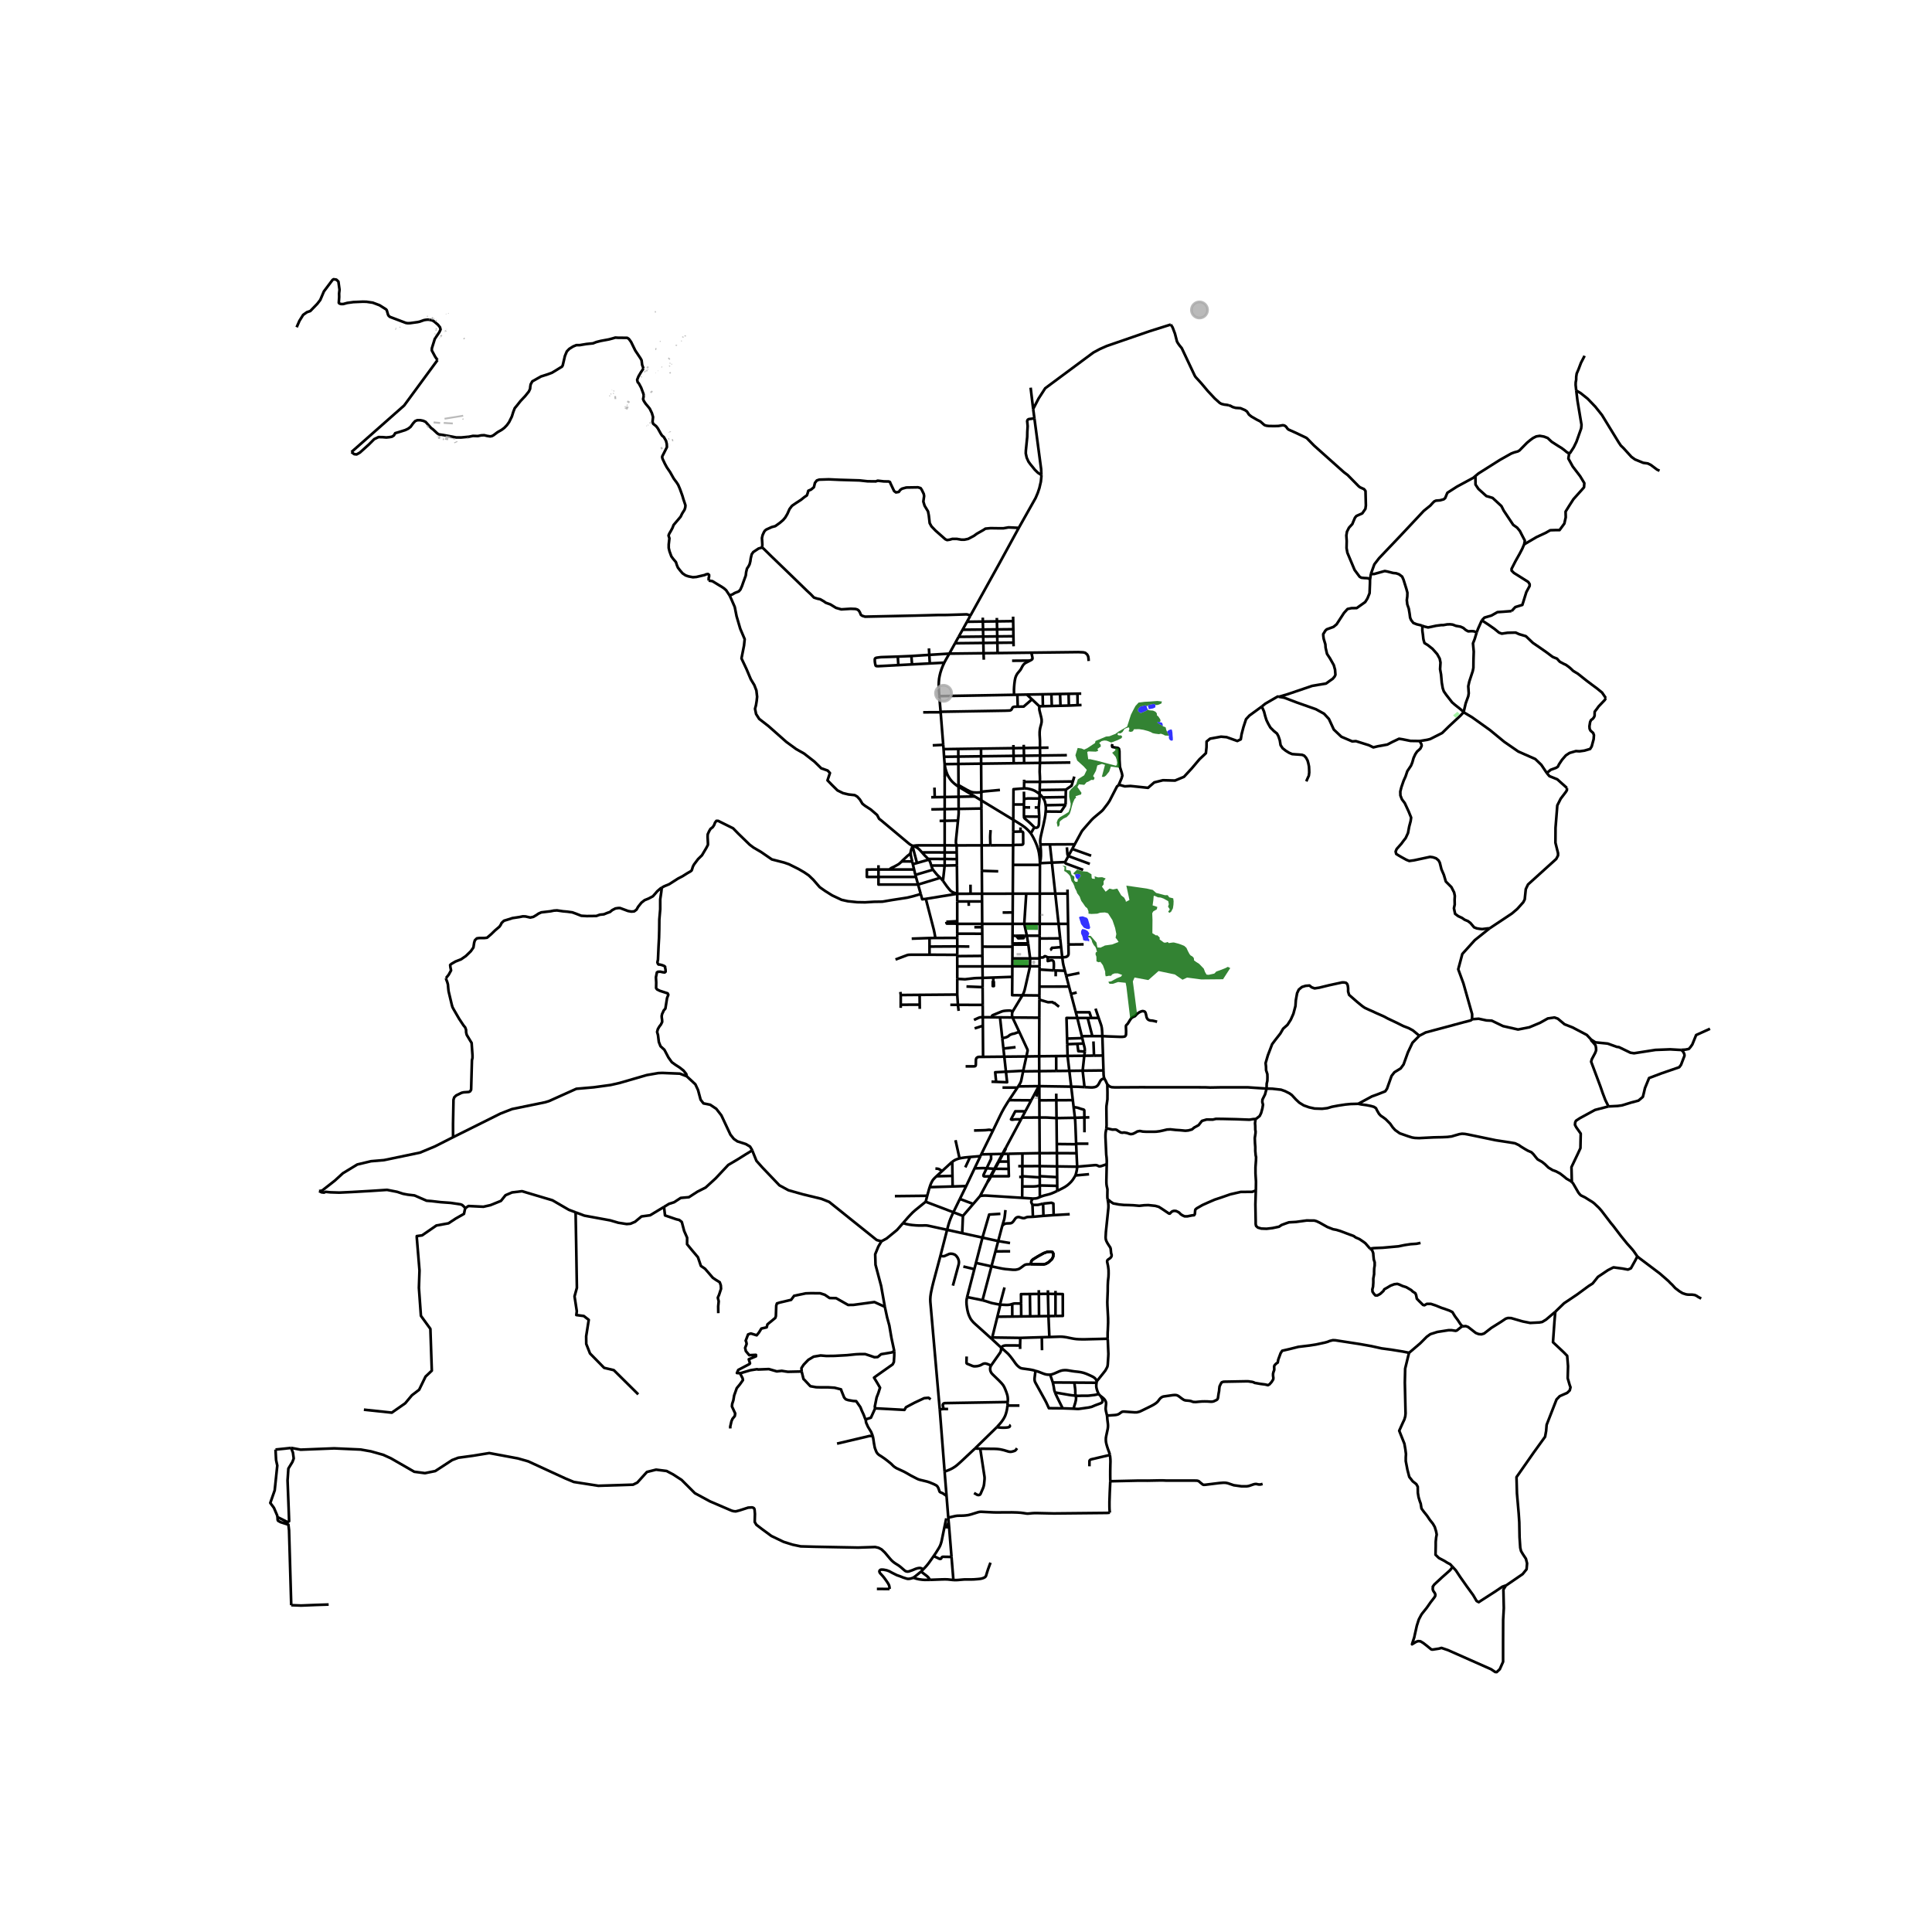 <svg xmlns="http://www.w3.org/2000/svg" xmlns:xlink="http://www.w3.org/1999/xlink" width="960" height="960" viewBox="0 0 720 720"><defs><style>*{stroke-linejoin:round;stroke-linecap:butt}</style></defs><g id="figure_1"><path id="patch_1" d="M0 720h720V0H0z" style="fill:#fff"/><g id="axes_1"><path id="patch_2" d="M90 633.519h558V93.681H90z" style="fill:#fff"/><g id="LineCollection_1"><path d="m163.044 134.19-12.425 16.924-19.649 17.35" clip-path="url(#p8c1708a933)" style="fill:none;stroke:#000"/><path d="m239.805 137.32-.49-1.325-.218-1.726-.4-.726-.508-.763-1.435-2.148-.829-1.691-.736-1.51-.814-1.116-.61-.41-1.046-.02-2.295-.006-1.09-.072-1.104.332-1.366.357-2.95.545-1.67.423-1.242.488-2.475.252-2.53.423-1.207-.008-1.25.52-1.393.88-.908.945-.704 1.684-.822 3.51-.275.49-.597.345-1.994 1.233-1.165.693-1.45.537-1.05.342-1.568.5-3.233 1.817-.617 1.126-.146.871-.073.8-.472 1.016-1.38 1.707-1.743 1.853-1.344 1.707-.763.908-.545 1.38-.545 1.744-1.017 2.07-.835 1.162-.944.981-1.017.763-1.526.872-1.446 1.09-.633.351-.692.115-1.145-.185-1.03-.256-1.12.053-1.27.263-1.016-.037-.814-.02-1.439.303-2.953.287-1.806-.003-2.034-.4-3.015-.544-1.489-.218-.58-.4-1.563-1.453-.726-.545-2.034-2.251-.872-.4-1.09-.218h-1.126l-.798.327-.763.835-.945 1.308-.907.69-1.054.509-2.542.799-1.235.362-.472.836-.727.472-.98.182-1.126.109-1.308-.11-1.598-.035-1.599.762-2.034 2.034-3.305 2.979-1.235.69-.907-.11-1.016-.783M159.993 119.155l1.03.24.522.242.46.356 1.235 1.056.727.907.217.836-.472 1.017-1.67 2.47-1.09 3.486-.036.836 1.27 2.36.858 1.229M384.084 144.471l.947 7.942M361.593 229.514l10.867-19.593 7.206-13.195M388.081 177.005l.018.471-.201 2.03-.553 2.388-.604 1.803-.804 1.893-6.27 11.136M284.027 204.025l.073-1.09-.146-2.434.254-1.09.509-1.125.363-.545.509-.4 1.997-.908 1.344-.363 1.671-1.198 1.235-1.053.8-.945.798-1.344.8-1.816.907-1.199 1.308-.908 2.07-1.344 1.307-1.053.873-.581.29-.836.254-.907 1.017-.437 1.054-.871.399-1.635.694-.891.92-.307 3.544-.109 4.104.182 7.337.218 3.015.326 3.05.036.727-.254 2.252.254 1.852.037.436.182.254.617 1.308 2.76.69.51 1.053-.183.545-.726.654-.472 1.598-.436 4.36-.073.98.29.436.655.726 1.489.145.799-.29 2.07.472 1.562 1.27 2.107.291 1.489.327 2.87.654 1.198 1.526 1.598 3.668 3.233.654.29.944-.145 1.017-.29h1.635l1.707.29h1.162l1.38-.29 2.143-1.127 1.09-.799 2.434-1.38.762-.509 1.89-.181 2.505.036h2.361l1.853-.327 3.818.184M350.537 265.255l.978 12.326M350.537 265.255l-.49-5.825M379.278 263.352l-1.054.013-.434.065-.317.13-.16.18-.317.622-.202.22-.26.143-.347.064-1.675.065-23.975.4M344.043 265.456l6.19-.02.304-.181M377.622 305.518l-.029 4.443M377.622 305.518l.037-5.716M377.622 305.518l-11.894-7.213M384.168 310.58l-.745-.885-.78-.766-.729-.631-.905-.654-.905-.586-2.482-1.54M387.556 321.682l4.451-.21M387.556 321.682l-.002.618M387.718 314.705l.187 2.309.016.817v1.16l-.082 1.145-.283 1.546M384.168 310.58l.436.692.553.992.655 1.352.62 1.5.519 1.618.248 1.126.175 1.216.115 1.177.067 1.429M387.51 333.036l5.76-.014M387.51 333.036l-5.06.007M387.51 333.036l.044-10.736M387.465 344.298l.017-4.088.002-.439.015-3.927.012-2.808M382.45 333.043l-.74 11.255M382.45 333.043l-5.007.007M381.71 344.298l.97 4.417M381.71 344.298h5.755M381.71 344.298h-4.338M383.226 352.013l.676 5.167M383.226 352.013l-.074-.449M383.226 352.013l-5.913.027M381.04 370.915l-3.634 6.014M381.04 370.915l6.321.068M377.253 364.047l-.053 6.827 3.84.041M383.864 360.116l-1.633 7.224-.346 1.476-.233.777-.263.667-.349.655M377.327 379.183l2.52 5.357M377.327 379.183l9.997.083M377.327 379.183l-4.654-.039M377.406 376.929l-.145.353-.087.45-.022.491.044.55.131.41M382.5 393.711l-1.165 5.333M382.5 393.711l4.766-.072M382.5 393.711l-8.225.08M379.846 384.54l3.071 6.622.043.285-.012.213-.448 2.051M379.47 404.87l-.285.433M379.47 404.87l7.852-.093M381.291 399.26l-.622 2.998-.114.496-.171.529-.286.563-.629 1.025M379.185 405.303l-3.154 4.69M379.185 405.303l-5.582.008M353.694 568.96l.91 11.256M352.368 569.019l.298.104.315.03.382-.03.331-.164M353.553 567.37l.006.063.135 1.526M351.953 569.182l.696-3.344M351.953 569.182l.415-.163M347.965 579.893l.782-1.144 1.126-1.811.39-.711.26-.622.275-.854.173-.737.982-4.832M344.069 584.835l-.817.848M108.476 539.584l3.573.668 12.506-.491 9.848.44 3.812.673 4.593 1.293 2.858 1.294 8.723 5.02 3.985.517 3.842-.776 6.266-4.088 2.311-.88 5.343-.725 6.21-1.009 10.686 1.993 3.812 1.086 13.95 6.417 3.06 1.268 9.127 1.423 12.94-.414 1.588-.776 3.58-3.959 3.409-.854 3.927.492 2.455 1.293 3.148 2.045 4.94 4.942 5.623 3.04 8.091 3.472.75.194.778.064 1.325-.338 3.284-1.055 1.399-.087.412.098.339.2.18.298.087.523.108 1.314-.079 3.001.614 1.041 2.325 1.773 3.27 2.4 4.578 2.199 3.365 1.048 2.987.625 5.27.142 16.151.305 6.336-.201 1.258.293 1.109.589 1.213 1.138 1.877 2.238.635.712.578.53.635.479 1.487.944.593.455.716.61.823.712.332.246.317.13.463.077.462-.052.736-.246.655-.23 1.14-.48.664-.206.535-.104.548-.025.434.129.698.364M347.965 579.893l-.963 1.373-.898 1.255-.832 1.039-.601.659-.602.616M340.325 587.949l.398-.238.348-.253 2.18-1.775M346.504 588.765l-.43-.788-.534-.544-2.288-1.75M346.504 588.765l-1.863.013-.967-.064-1.213-.168-.982-.22-1.154-.377" clip-path="url(#p8c1708a933)" style="fill:none;stroke:#000"/><path d="M331.51 592.172v-.466l-.072-.427-.101-.44-.246-.53-.39-.634-.65-.932-.591-.807-.515-.615-.953-1.041-.19-.324-.095-.342.095-.324.343-.29.466-.057.68.036 1.16.226.933.341 1.081.592 1.785.89 1.082.371 1.277.505 1.277.402.415.089.481-.015.564-.09.58-.163.4-.178M411.05 393.367l-.232-7.238M411.05 393.367l.177 5.552M411.05 393.367l-3.346.038M397.848 393.518l-4.236.048M397.848 393.518l6.231-.072M397.848 393.518l-.122-4.366M397.848 393.518l.66 5.553M387.443 349.761l-.03 7.07M387.443 349.761l.004-1.053M387.443 349.761l7.651-.058M387.408 357.18v2.936M387.408 357.18l.005-.348M387.408 357.18h-3.506M393.612 393.566l-6.346.073M393.612 393.566l.013 5.554M412.293 420.675l.095-1.338-.07-6.265.028-.88.357-2.482.017-2.486-.046-3.052M411.487 401.822l.534.905.653 1.445" clip-path="url(#p8c1708a933)" style="fill:none;stroke:#000"/><path d="m472.02 405.693-7.038-.482h-9.675l-4.275.078-2.026-.081-24.169-.022-9.386.051-1.167-.072-.767-.286-.843-.707M387.465 344.298l7.037-.011M387.447 348.708l.014-3.224.004-1.186M387.266 393.639l.027 5.552M387.324 379.266l-.02 4.98-.038 9.393M404.08 393.446l3.624-.041M404.08 393.446l-.613 5.562M404.28 391.887l-.07.626-.13.933M411.227 398.92l.05 1.587.073.641.137.674M404.168 405.136l2.298.118h.656l.745-.098.547-.157.503-.334.36-.418.248-.393.457-.888.286-.427.419-.341.8-.376M387.402 361.312l-.029 6.361M387.402 361.312l.006-1.196M392.658 361.635l-.76-.035-4.496-.288M387.373 367.673l-.012 3.31M387.373 367.673l11.023-.003M387.408 360.116h-3.544M610.177 468.224l.765.634 7.654 5.77 3.263 2.847.621.66.693.647 1.141 1.255 1.488 1.139 1.238.76 1.274.417.665.103.646.024 1.029.003.935.126.694.324.551.378.762.411.383.22M528.944 385.995l-2.557 2.61-1.692 3.567-1.625 4.519-1.095 1.486-2.323 1.427-1.061 1.368-1.692 4.756-.664.982-3.118 1.219-1.825.653-5.13 2.772M472.02 405.693l2.128.045 3.249.362 1.501.53 1.647.829.852.608 1.574 1.695 1.256 1.178 1.657 1.02 2.007.711 2.04.443 2.773.09 1.964-.232 1.747-.518 2.281-.427 2.744-.414 1.892-.182 2.83-.077M585.787 440.534l-.447-.402-.812-.455-.719-.398-.866-.738-1.516-1.178-1.473-.802-1.343-.492-1.56-.945-1.358-1.32-1.025-.814-1.635-.922-.733-.864-.812-1.038-.776-.76-1.275-.547-1.151-.657-1.55-.96-.703-.502-1.43-.673-2.007-.337-5.156-.79-10.266-2.134-1.228-.22-1.069-.077-1.01.155-1.574.452-1.343.401-1.589.195-2.007.09-1.444.026-1.66.039-5.416.272-1.574-.065-1.025-.168-1.53-.479-1.662-.583-1.4-.491-1.705-1.216-.909-.997-.957-1.374-1.657-1.667-.88-.66-.94-.634-.678-.725-.736-1.267-.405-.841-.75-.48-1.127-.323-1.589-.31-2.01-.275-1.138-.23M528.944 385.995l-.94-.789-1.454-1.2-1.527-.836-2.072-.8-2.4-1.2-3.308-1.563-1.636-.873-2.655-1.163-1.635-.764-1.018-.436-1.71-.8-.945-.654-1.781-1.455-3.09-2.69-.364-1.236v-1.272l-.145-1.018-.255-.618-.4-.364-.763-.145h-.654l-4.872 1.054-3.709.909-1.708.254-1.091-.4-.8-.654-1.454.109-1.382.436-1.163.982-.618 1.309-.473 2.618-.146 2.181-.763 2.872-.982 2.218-1.236 1.927-1.6 1.418-1.054 1.818-1.854 2.362-1.2 1.6-1.6 4.182-.836 2.871.146 1.31.036 1.345.472 1.454.037 1.2-.037 1.272-.254 1.127-.03 1.8" clip-path="url(#p8c1708a933)" style="fill:none;stroke:#000"/><path d="m468.039 417.013 1.406-1.11.545-1.127.473-1.745.22-1.367-.261-.983.058-.88.375-.776.583-1.156.582-2.176M585.787 440.534l.448.465 1.964 3.403.448.583.487.489 1.592.779 1.383.877 1.318.805.664.505 1.805 1.707.982 1.126 2.412 3.157 1.05 1.382.78.92 2.978 3.91 2.224 2.743 2.008 2.251.515.645 1.332 1.943M579.607 488.857l3.278-3.17 4.852-3.26 4.26-3.131 1.545-.984 1.964-2.458 3.697-2.484 2.08-1.062 3.32.44 2.08.388 1.097-.465 1.704-3.054.693-1.393M599.44 412.33l-5.03 1.309-5.644 3.079-1.44.946-.287.584-.097.93.48.928 1.67 2.357-.115 5.419-1.017 2.201-2.323 4.868.115 4.61.035.973M387.293 399.191l6.332-.071M387.293 399.191l-6.002.07M387.293 399.191l.029 5.586M387.322 404.777l11.885.185M387.322 404.777l.003.767M384.307 410.054l2.52-4.715.495-.562M387.346 410.066l6.313-.045M387.346 410.066l.032 6.406M387.346 410.066l-.02-4.522M387.378 416.472l-6.51.014M387.378 416.472l.064 13.275M393.735 416.68l-3.416-.192-.804-.023-2.137.007M387.442 429.747l6.433-.005M387.442 429.747l-6.417.123M387.442 429.747l.024 4.83M387.466 434.577l6.458.101M387.466 434.577l-6.463.014M387.466 434.577l.018 3.746M387.484 438.323l6.484.368M387.484 438.323l.002.467M387.501 441.792l6.501.145M387.501 441.792l.021 4.311M387.501 441.792l-.015-3.002M380.969 442.154h4.148l.832-.04.569-.078.983-.244M394.022 443.803l-1.267.599-.953.392-.724.24-.648.17-1.296.325-.762.239-.85.335M384.798 446.662l.695-.004.547-.044.448-.09.412-.15.622-.27M374.275 393.79l.613 5.607M374.275 393.79l-.331-3.026M374.275 393.79l-7.91.075M366.364 393.865l-.077-11.6M359.856 397.405l3.09-.013.332-.025.216-.104.13-.181.035-.318.034-1.784.05-.282.132-.357.232-.208.266-.163.398-.09 1.593-.015M372.673 379.144l.846 7.735M372.673 379.144l-3.086-.025M366.266 379.092l.02 3.172M366.266 379.092l-.03-4.594M366.266 379.092l3.32.027M362.964 380.1l1.638-.752.572-.205.4-.05.692-.001M387.324 379.266l.03-6.708M397.847 333.022h-4.577M397.847 333.022l-.026-1.503M397.847 333.022l.191 11.275M356.732 333.078l4.965-.007M356.732 333.078l-11.7 1.9M356.732 333.078v2.862M356.732 333.078l-.119-10.6M351.415 328.262l.98 1.383.497.699.895 1.115.448.505.398.298.564.297.481.193 1.054.326M377.443 333.05l-11.483.015M377.443 333.05l-.044 7.008M377.443 333.05l.07-10.73M377.372 344.298l-.03 4.427M377.372 344.298l.027-4.24M377.372 344.298h-11.338M377.343 348.725l-.026 2.866M377.343 348.725l1.338-.003M377.315 352.802l-.025 4.378M377.315 352.802l-.002-.762M377.315 352.802l-11.22-.013M377.29 357.18l-.021 2.945M377.29 357.18h6.612M377.269 360.125l-.016 3.922M377.269 360.125l-11.129.02M377.269 360.125l6.595-.009M377.253 364.047l-7.107.256M356.747 360.162l9.393-.017M356.747 360.162l-.005 4.632M356.747 360.162l-.011-3.844M383.902 357.18l-.038 2.936M398.396 367.67l.725 2.738M398.396 367.67l-1.063-4.058M356.734 344.297h9.3M356.735 347.954v-.805l-.001-2.648v-.204M356.734 343.304v.993M356.734 344.297l-.891-.09h-2.97l-.147-.214-.056-.464M366.034 344.297l.009 1.255M366.034 344.297l-.055-8.357M394.502 344.287l3.536.01M394.502 344.287l.592 5.416M394.502 344.287l-1.232-11.265M398.038 344.297l.131 7.69M377.513 322.32l.047-7.3M377.513 322.32l10.041-.02M377.56 315.02l.033-5.059M377.56 315.02l-8.471.004M380.34 309.889l.385-.01.227.045.182.115.1.142.059.181.028 4.038-.072.207-.135.124-.264.08-.365.033-1.921.027-.563.052-.44.097M377.593 309.961l2.746-.072M377.659 299.802l3.939-.004M381.647 293.822l-1.183.075-2.769.224-.036 5.68M385.667 308.489l-.274.118-.241.238-.984 1.736M365.728 298.305l.02 3.005M365.728 298.305l-.02-3.031M363.275 296.821l.83.502 1.623.982M357.209 293.178l.022 3.752M357.209 293.178l-.006-.591M357.209 293.178l6.066 3.643M352.808 287.97l.315.787.415.774.53.817.697.863.78.728.928.744.736.495M352.04 284.77l5.117-.067M352.04 284.77l-.217-2.744M352.04 284.77l.02 4.805M352.808 287.97l-.216-.64-.282-.98-.186-.997-.084-.582M351.823 282.026l5.317-.07M351.823 282.026l-.175-2.84M365.6 278.987l.018 2.86M365.6 278.987l12.088-.171M365.6 278.987l-8.476.121M365.96 333.065l-4.263.006M365.96 333.065l.019 2.875M365.96 333.065l-.057-8.541M366.14 360.145l.053 4.29M366.14 360.145l-.026-3.91M366.193 364.436l-.002 3.444M366.193 364.436l3.953-.133M356.742 364.794l2.896.154 3.354-.393.743-.05 2.458-.07M346.187 241.634l.137 2.414M353.785 243.586l12.764-.15M353.785 243.586l-7.461.462M353.785 243.586l2.139-3.863M351.906 246.954l.477-.905.59-1.042.812-1.42M346.324 244.048l.181 3.194M346.324 244.048l-6.682.431M339.642 244.48l.24 3.117M339.642 244.48l-5.056.215M334.586 244.695l.197 3.174M334.783 247.869l-7.476.4-.42-.009-.29-.038-.2-.078-.089-.13-.072-.258-.108-.512-.108-.744-.015-.777.058-.233.142-.197.233-.12.331-.074.83-.118.497-.06.383-.03 6.107-.196M351.906 246.954l-5.4.288M350.048 259.43l-.153-2.289-.063-1.675.032-1.275.039-.434.075-.847.21-1.11.267-1.11.381-1.196.477-1.246.593-1.294M346.505 247.242l-6.622.355M339.883 247.597l-5.1.272M402.946 258.485l-1.406.025M401.54 258.51l-3.303.06M401.54 258.51l.044 4.292M398.237 258.57l.096 4.374M398.237 258.57l-3.177.056M395.06 258.626l.154 4.393M395.06 258.626l-3.235.057M391.825 258.683l.152 4.414M391.825 258.683l-3.263.06M388.562 258.742l.097 4.435M388.562 258.742l-5.884.105M382.678 258.847l-3.525.063M382.678 258.847l1.91 1.777M379.153 258.91l.125 4.442M379.153 258.91l-1.258.023M350.048 259.43l27.847-.497M384.589 260.624l2.738 2.585M379.278 263.352l2.217-.037 3.094-2.691M403.053 262.738l-1.469.064M398.333 262.944l3.251-.142M398.333 262.944l-3.119.075M395.214 263.019l-3.237.078M391.977 263.097l-3.318.08M388.659 263.177l-1.332.032M387.57 278.675v-2.662l-.126-2.14v-1.06l.075-.833.156-.841.361-1.32.145-.764v-.906l-.202-1.01-.607-2.433-.058-.44.013-1.057M377.67 277.632l.018 1.184M387.57 278.675l.042 2.889M387.57 278.675l3.187-.046M387.57 278.675l-6.025.086M381.545 278.76l-.026-1.197M381.545 278.76l.063 2.882M381.545 278.76l-3.857.056M377.688 278.816l.043 2.875M357.124 279.108l.016 2.848M357.124 279.108l-5.476.078M351.648 279.186l-.133-1.605M397.59 281.435l-9.978.129M387.612 281.564l-.061 2.749M387.612 281.564l-6.004.078M381.608 281.642l.06 2.747M381.608 281.642l-3.877.05M377.731 281.691l.042 2.748M377.731 281.691l-12.113.156M365.618 281.847l.019 2.748M365.618 281.847l-8.478.109M357.14 281.956l.017 2.747M398.894 284.166l-11.343.147M387.55 284.313l-5.882.076M387.548 291.385l.02-1.094-.027-.922-.088-1.74.029-1.345.069-1.971M381.668 284.389l-3.895.05M377.773 284.439l-12.136.156M365.637 284.595l.07 10.679M365.637 284.595l-8.48.108M357.157 284.703l.046 7.884" clip-path="url(#p8c1708a933)" style="fill:none;stroke:#000"/><path d="m352.06 289.575.1-.505.084-.312.132-.268.432-.52M352.06 289.575l-.002 7.447M348.24 293.509l.112 3.582M381.647 293.822l.016-2.437M387.415 295.905l-.926-.67-.75-.466-.665-.311-.766-.26-.722-.18-.74-.15-.557-.062-.642.016M381.595 295.029l.031 2.752M387.415 295.905l-.03 1.691M387.415 295.905l.045-1.486M388.562 297.179l-.458-.601-.69-.673M363.275 296.821l-6.044.11M357.23 296.93l.024 4.529M357.23 296.93l-5.172.092M352.058 297.022l-.002 4.525M352.058 297.022l-3.706.069M348.352 297.09l-1.319.024M381.626 297.781l.77-.145.663-.08 4.325.04M387.097 300.916l.228-2.31.06-1.01M381.626 297.781l-.028 2.017M381.598 299.798v1.087M387.097 300.916h-1.494M387.286 304.348l-.194-3.376.005-.056M365.748 301.31l.092 13.715M365.748 301.31l-8.494.149M357.254 301.459l-5.198.088M357.017 305.796l.228-2.39.02-.547-.01-1.4M352.056 301.547l-.002 4.344M352.056 301.547l-4.978.09M387.286 304.348l-5.698-.055M385.667 308.489l.618-.013.272-.092.251-.203.18-.232.138-.42.055-.51.105-2.671M381.588 304.293l.01-3.408M385.667 308.489l-1.813-1.772-.882-.77-1.104-.927-.161-.234-.088-.21-.03-.283M352.054 305.891l-.003 9.14M352.054 305.891l4.963-.095M352.054 305.891l-1.897.042M369.089 315.024l-.082-2.956.022-.765.131-1.962M400.524 314.644l-9.259.044M400.524 314.644l-.936 1.73M416.87 292.61l-.593.471-2.047 3.966-.706 1.384-.723 1.093-1.468 1.912-.286.376-.556.55-2.187 1.826-.8.68-.744.735-2.668 3.057-.686.803-.323.46-2.559 4.721M387.718 314.705l3.547-.017M389.688 302.434l-.117 1.3-.21 1.28-.426 2.064-1.022 4.46-.153.849-.082.654-.017.49.057 1.174M352.05 315.031v2.648M352.05 315.031l4.45.024M341.931 315.04l.265-.005 9.855-.004M356.5 315.055l9.34-.03M356.5 315.055l.045 2.633M357.017 305.796l-.705 6.831-.058.683-.019.77.265.975M369.089 315.024l-3.249.001M365.84 315.025l.063 9.499M391.265 314.688l.742 6.785M340.221 315.23l-.125.215M271.929 221.958l.727 1.573 1.164 2.686.68 3.425 1.367 4.665 1.654 3.894-.243 2.351-.948 4.823 1.896 4.032 1.566 3.716 1.323 2.194.772 2.016.265 2.332-.155 1.522-.265 1.64-.352 1.305.397 1.976 1.146 1.799 3.462 2.688 6.682 5.91 3.682 2.687 2.889 1.621 3.903 3.044 2.513 2.47 2.382.83.86.93-.904 2.727 1.698 1.758 2.029 1.996 2.05 1.009 2.051.493 2.315.257.948.554.97 1.067.95 1.58.97.772 2.138 1.384 1.786 1.54.573.495.75 1.423.753.575 10.44 8.736.419.298.404.233.585.247M341.931 315.04l-.553.044-1.157.147" clip-path="url(#p8c1708a933)" style="fill:none;stroke:#000"/><path d="m341.742 315.896-.301-.18-.302-.136-.918-.35M398.152 319.022l-.254-.339-.1-.44-.203-2.472M399.588 316.373l7.05 2.524M399.588 316.373l-1.436 2.65M343.59 317.654l8.46.025M345.91 320.105l-.184-.198-1.212-1.206-.924-1.047M341.742 315.896l.378.27.427.36.377.384.666.744M352.05 317.68l-.002 2.435M352.05 317.68l4.495.008M356.545 317.688l.043 2.487M356.588 320.175l-4.54-.06M356.588 320.175l.025 2.303M352.048 320.115v2.457M352.048 320.115l-6.139-.01M345.91 320.105l.214.263M346.124 320.368l-4.395 1.255M347.036 322.554l-.232-.847-.182-.506-.16-.317-.338-.516M392.007 321.473l4.921-.193M392.007 321.473l1.263 11.55M406.144 321.957l-7.992-2.935M396.928 321.28l1.224-2.258M403.652 324.184l-6.409-2.368-.228-.188-.087-.348M340.185 322.063l1.544-.44M340.185 322.063l.47 1.982M340.185 322.063l-.237-1.025M347.036 322.554l5.011.018M347.683 324.115l-.332-.707-.315-.854M356.613 322.478l-4.566.094M347.683 324.115l-6.552 1.933M350.42 327.133l-.946-.878-.414-.445-1.377-1.695M365.903 324.524l6.108.19M341.131 326.048l.212.752M341.131 326.048l-.475-2.003M350.42 327.133l-8.277 2.512M351.415 328.262l-.514-.624-.481-.505M351.415 328.262l.632-5.69M342.143 329.645l.989 3.534M342.143 329.645l-.8-2.845M327.385 326.797v2.846l14.758.002M365.979 335.94h-4.983M356.734 343.304l-.001-6.676v-.688M356.733 335.94h4.263M356.735 347.954l9.324.025M356.735 347.954l.001 1.583M366.059 347.98l.035 4.809M366.059 347.98l-.016-2.428M382.68 348.715l.472 2.85M382.68 348.715l-.84.002M382.68 348.715l4.767-.007M395.094 349.703l.355 3.245M377.313 352.04l.004-.45M398.17 351.986l5.666-.048M395.87 356.804l1.23-.142.332-.091.289-.168.289-.272.173-.376.029-.284.01-.394-.053-3.09M366.094 352.789l.02 3.446M366.114 356.235l-9.378.083M356.736 356.318v-.472M395.87 356.804l-.42-3.856M390.505 356.76l.465.035 4.9.01M396.853 361.776l-.516-1.961-.192-.966-.274-2.045M390.505 356.76l-.264-.09-.528-.259-.277-.067-.226.056-.226.27-.264.125-.264.033-1.043.004M396.853 361.776l-3.415-.111M396.853 361.776l.48 1.836M370.146 364.303l.04 1.441M370.187 365.744l-.214.079v1.667l.415-.011-.025-1.588-.176-.147M356.738 370.646l.004-5.852M356.738 370.646l.253 3.833M342.712 370.76l3.715-.03 10.31-.084M342.712 370.76l.04 3.659M342.712 370.76l-7.026.058M335.541 369.662l.145 1.156M387.361 370.983l-.007 1.575M335.678 374.435l-.01 1.164M335.678 374.435l.008-3.617M335.678 374.435l7.075-.016M366.235 374.498l-.044-6.618M366.235 374.498l-9.244-.02M342.753 374.419l.017 1.56M354.152 374.473l2.84.006M408.266 375.886l1.175 3.495M369.587 379.12l.083-.507.146-.185.276-.154 3.106-1.28.343-.111.4-.103.439-.068.514-.052 1.163-.06.361.018.362.085.626.226M400.92 377.238l.561 2.131M400.92 377.238l-1.799-6.83M406.72 379.377l-.713-2.138-5.087-.001M401.481 379.369l3.863.006M401.481 379.369l1.676 6.776M397.668 387.05l-.214-7.687 4.027.006M405.344 379.375l1.734 6.763M405.344 379.375l1.377.002M406.72 379.377l2.721.004M410.818 386.129l-.104-2.024-.093-.95-.182-.892-.282-.863-.716-2.019M373.52 386.88l.72-.116.73-.2.382-.157.398-.208.315-.283.299-.238.88-.342.348-.074.365-.06 1.89-.662M410.818 386.129l-3.74.01M431.22 380.771l-1.444-.349-.418-.065-.708-.051-.462-.156-.332-.194-.249-.253-.182-.312-.117-.282-.248-1.13-.1-.386-.149-.327-.15-.208-.265-.15-.298-.074-.266-.03-.282.045-.53.194-.581.297-.498.371-.202.181-.213.191-.315.372-.248.238-.333.163-.401.163-.328.194-.332.297-.249.327-.08.124-.235.367-.514.832-.265.402-.548.55-.066.222-.017.298.066 1.665-.033 1.263-.082.283-.1.163-.2.209-.215.088-.713.09-.697.015-3.65-.134-1.243-.045-1.91-.1M403.157 386.145l3.921-.007M403.157 386.145l.171.734M373.52 386.88l.424 3.884M407.496 388.11l.208 5.295M411.227 398.92l-7.76.088M403.467 399.008l-4.96.063M403.467 399.008l.7 6.128M398.508 399.071l.7 5.89M398.508 399.071l-4.883.049M381.335 399.044l-.044.216M381.335 399.044l-6.447.353M371.23 403.178l-.346-3.576 4.004-.205M371.23 403.178l4.088.152-.43-3.933M369.5 403.114l1.73.064M399.207 404.962l.599 5.039M404.168 405.136l-2.138-.12-.634-.02-2.189-.034M393.633 407.558l.026 2.463M399.806 410l.306 2.576M399.806 410l-6.147.02M393.659 410.02l.076 6.66M400.112 412.576l.474 3.987M404.117 416.451l-.029-2.628-.1-.216-.21-.12-.896-.239-.648-.221-.553-.188-.495-.103-1.074-.16M380.868 416.486l-.354.661M380.868 416.486l1.245-2.328M405.97 416.406l-1.853.045M404.117 416.451l-3.531.112M404.117 416.451l.024 5.525M393.735 416.68l6.85-.117M393.735 416.68l.1 9.667M401.043 426.219l-.279-7.222-.066-1.314-.112-1.12M370.047 421.325l-1.302-.279h-.276l-1.106.124-.968.045-3.404.09M365.68 430.193l2.227-4.524 2.14-4.344M376.031 409.993l-.666 1.054-.569.922-.569.941-.876 1.589-.722 1.451-2.582 5.375M401.043 426.219l.01.204M401.043 426.219l4.58.005M393.835 426.347l7.217.076M393.835 426.347l.04 3.395M401.052 426.423l.14 3.353M393.875 429.742l7.317.034M393.875 429.742l.05 4.936M401.192 429.776l.239 5.012M373.562 430.037l.243-.007M373.562 430.037l-4.236.082M373.562 430.037l-1.533 2.857M374.857 427.726l-.335.523-.96 1.788M365.68 430.193l-.298.658M365.68 430.193l3.646-.074M381.025 429.87l-5.287.116M381.025 429.87l-.022 4.72M381.003 434.59l-.014 3.756M381.003 434.59l-1.54.004M393.924 434.678l7.507.11M393.924 434.678l.044 4.013M400.78 438.056l.235-.76.2-.818.149-.892.067-.798M412.444 433.876l-1.992.667-.46.098h-.328l-.229-.043-.406-.232-.284-.098-.35-.059h-.329l-6.635.58M405.858 437.6l-5.078.456M394.022 443.803l1.82-.904 1.01-.55.896-.61.796-.683.68-.684.614-.773.58-.921.362-.622M380.99 438.346l6.496.444M380.99 438.346l-.002.253M393.968 438.691l.034 3.246M394.002 441.937l.02 1.866M380.969 442.154l-.037 4.251M380.969 442.154l.02-3.555M365.22 445.75l-2.527 2.933M365.22 445.75l2.744-5.132M380.932 446.405l-13.175-.834-.751-.021-.714.024-.53.06-.543.115M380.932 446.405l3.866.257M384.774 449.027l-.343-.726-.073-.163-.037-.17.012-.214.076-.213.39-.879M358.858 453.138l-3.56-1.36M358.858 453.138l-.274 6.421M358.858 453.138l3.835-4.455M358.584 459.559l-5.627-1.238M366.133 461.217l-4.647-1.02-2.902-.638M358.737 234.682l-1.486 2.648M358.737 234.682l1.638-2.972M358.737 234.682l7.614-.073M384.3 243.227l-12.528.148M405.71 246.343l-.058-.958-.115-.75-.375-.725-.723-.622-.722-.181-1.904-.086-17.513.206M383.86 246.188l.35-.182.347-.22.173-.207.044-.207-.014-.285-.203-.996-.101-.363-.156-.501M383.86 246.188l-1.657.854-.303.207-.433.388-.433.635-.477.919-.231.4-.303.376-.491.583-.36.44-.275.44-.291.582-.216.624-.2.952-.148 1.145-.117 1.263-.05 1.011.02 1.926M365.708 295.274l-1.61.078-.832-.02-.678-.058-.591-.138-.635-.254-.963-.49-3.196-1.805" clip-path="url(#p8c1708a933)" style="fill:none;stroke:#000"/><path d="m372.65 294.393-6.47.596-.472.285M356.736 349.537l.017 3.16M356.736 349.537l-8.15.013M348.587 349.55l-2.184.032M345.031 334.978l2.978 11.517.26 1.242.318 1.813M346.403 349.582v3.182M346.403 349.582l-6.638.225M356.753 352.696l-.017 3.15M356.753 352.696l-10.35.068M356.753 352.696l4.495.059M346.403 352.764l.002 3.029M346.405 355.793l10.33.053M333.727 357.58l4.443-1.667.581-.095.667-.017 6.987-.008M394.676 375.193l-1.379-1.099-.23-.274-.415-.01-.444-.364-1.626.059-3.228-.947M376.031 409.993l8.276.061M384.307 410.054l-2.194 4.104M380.514 417.147h-2.065l-.49.04-.506.077-.26.013-.274-.04-.15-.082 1.597-3.008 3.747.01M380.514 417.147l-5.657 10.579M356.085 424.906l1.51 6.787M375.738 429.986l-1.933.044M375.738 429.986l.08 2.898M367.69 435.39l1.611-3.4.05-.204-.025-1.667M365.382 430.85l-2.18 4.559M365.382 430.85l-3.841.324M361.54 431.174l-1.804 3.87M357.595 431.693l.957-.182 1.147-.162 1.842-.175M354.877 432.962l.607-.407.453-.27.49-.214.5-.18.668-.198M375.819 432.884l-3.536-.006M375.819 432.884l.076 2.742M354.877 432.962l.074 5.26M351.115 436.403l3.316-3.047.446-.394M372.03 432.894l.253-.016M372.03 432.894l-1.44 2.685M363.202 435.409l-3.133 6.602M367.69 435.39l-1.289-.078-3.199.097M367.69 435.39l2.9.189M369.095 438.364l-2.107.06-.257-.037-.19-.11-.044-.24.063-.28 1.13-2.367M370.59 435.579l.253-.006M370.59 435.579l-1.495 2.785M375.895 435.626l-5.052-.053M369.356 438.355l6.614-.009-.075-2.72M348.984 438.362l2.131-1.959M348.984 438.362l5.967-.14M346.456 442.424l.32-.906.295-.706.416-.795.289-.42.553-.609.655-.626M354.951 438.222l.057 3.942M369.095 438.364l.26-.009M369.095 438.364l-.574 1.07-.557 1.184M360.07 442.01l-2.352 4.798M360.07 442.01l-5.062.154M355.008 442.164l-8.552.26M345.55 445.63l.616-2.243.29-.963M344.974 447.85l.577-2.22M344.974 447.85l10.324 3.927M336.53 455.822l1.86-2.138.876-.942.875-.902 1.023-.905 3.81-3.086M388.739 448.553l.118 4.563M392.666 452.843l-.101-4.318-.704-.29-3.122.318" clip-path="url(#p8c1708a933)" style="fill:none;stroke:#000"/><path d="m384.774 449.027 2.055-.007 1.91-.467M384.774 449.027l.163 4.439M355.298 451.777l2.42-4.969M352.957 458.32l.503-1.892.421-1.327.343-.922.464-1.087.61-1.315M373.518 456.806l.722-2.393.131-.647.132-.981.197-1.843M366.133 461.217l2.503-8.59 4.183-.272M398.65 452.497l-5.984.346M392.666 452.843l-3.81.273M388.857 453.116l-3.92.35M373.518 456.806l.483-.464.398-.223.381-.119.332-.06 1.145-.044.408-.042.264-.08.276-.168.264-.248.315-.383.477-.699.252-.315.326-.237.303-.112.289-.057.352.012 1.18.338.404.068.351-.023.328-.102.452-.202.31-.08.381-.043 1.748-.057M328.482 462.602l1.958-1.07 3.879-3.18 2.21-2.53M352.957 458.32l-7.003-1.527-.656-.098-.614-.02-1.072.04h-1.16l-1.16-.059-1.313-.118-1.029-.137-1.204-.235-1.216-.344M373.518 456.806l-1.515 5.709M352.957 458.32l-2.488 9.686M366.133 461.217l5.87 1.298M366.133 461.217l-2.425 9.433M372.003 462.515l4.407.74M372.003 462.515l-1.017 3.83M350.219 525.238l-.532-6.088-2.97-33.957-.033-.966.066-1.099.175-1.255.46-2.177.486-1.971 1.768-6.614.83-3.105M355.118 479.12l2.153-7.922.057-.358.039-.478-.077-.597-.19-.581-.23-.478-.513-.7-.534-.444-.806-.282-.756-.06-.516.085-1.79.803-.324.052h-.305l-.857-.154M363.708 470.65l-.604 2.336M363.708 470.65l5.786 1.278M369.494 471.928l1.492-5.583M369.494 471.928l-3.345 12.64M384.16 471.124l-1.621.08-.46.116-.372.196-.591.432-.854.627-.481.295-.591.196-.745.137-.924.008-2.84-.262-.963-.138-1.116-.216-3.108-.667M374.35 479.792l-1.705 6.414M390.531 480.853v1.323M390.531 482.176l-3.378.036M390.531 482.176l2.823.049M390.531 482.176l.2 8.29M387.153 482.212l.06 8.3M387.153 482.212l-.029-1.412M387.153 482.212l-3.342.037M383.811 482.25l.117 8.303M380.53 485.802l-.034-3.517 3.315-.036M360.414 483.379l2.69-10.393M366.15 484.567l-1.084-.242-4.652-.946" clip-path="url(#p8c1708a933)" style="fill:none;stroke:#000"/><path d="m369.648 499.026-1.956-1.765-4.314-3.872-.682-.656-.505-.589-.404-.543-.329-.611-.379-.838-.278-.792-.278-1.132-.176-1.064-.127-.996-.05-.951.055-.87.19-.968M372.645 486.206l-2.82-.55-.63-.164-.813-.267-1.062-.342-1.17-.316M380.53 485.802l.048 4.794M377.226 485.962l.41-.118.368-.065.44-.02 2.086.043M377.226 485.962l.017 4.676M372.645 486.206l2.344.095.784-.017.606-.078.847-.244" clip-path="url(#p8c1708a933)" style="fill:none;stroke:#000"/><path d="m371.692 490.709.917-3.728.05-.356-.014-.42M390.73 490.466l.337 7.81M390.73 490.466l2.62-.032M390.73 490.466l-3.518.045M387.212 490.511l-3.284.042M383.928 490.553l-3.35.043M380.578 490.596l-3.335.042M377.243 490.638l-5.551.07M371.692 490.709l-1.87 7.524M391.067 498.275l-2.818.075M412.773 498.915l-8.493.207-1.111-.002-1.167-.03-.783-.044-.934-.12-.916-.164-1.884-.388-.917-.135-.75-.074-.736-.025-4.015.135M369.823 498.233l-.175.793M380.228 498.59l-9.252-.133-.465-.024-.343-.068-.345-.132M380.228 498.59l-.067 2.834M380.228 498.59l8.021-.24M373.137 502.247l-.809-.743-2.68-2.478M380.16 501.424l.015 1.3M373.137 502.247l.3-.37.366-.26.442-.136.493-.068.682-.011 4.74.022M369.325 508.94l.62-.902 2.673-3.8.259-.43.147-.496.113-1.065" clip-path="url(#p8c1708a933)" style="fill:none;stroke:#000"/><path d="m385.888 510.86-.797-.22-.736-.156-.65-.116-2.73-.372-.505-.12-.448-.233-.476-.362-.534-.492-.491-.582-1.083-1.527-.924-1.203-.665-.776-.465-.461-.651-.584-1.596-1.41M369.325 508.94l-.818-.405-.481-.187-.498-.159-.337-.057-.321.014-.305.058-.29.115-.625.345-.418.187-.578.173-.578.115-.803.057-.481-.043-.386-.114-1.364-.561-.61-.245-.177-.13-.064-.172-.016-.216.064-2.187" clip-path="url(#p8c1708a933)" style="fill:none;stroke:#000"/><path d="m375.56 522.498.024-.502.018-.524-.064-.854-.148-.74-.382-1.158-.338-.873-.382-.873-.424-.74-.635-.779-.85-.89-2.12-2.05-.462-.462-.369-.446-.203-.397-.166-.462-.055-.43v-.446l.11-.48.211-.453M396.017 524.838l-5.126-.045-.995-2.17-.365-.698-.315-.58-3.252-5.885-.248-.49-.133-.476-.05-.535.05-.61.305-2.489" clip-path="url(#p8c1708a933)" style="fill:none;stroke:#000"/><path d="m391.373 512.296-.419.013-.607-.026-.577-.09-.606-.17-.535-.193-1.43-.557-.461-.155-.85-.258M391.373 512.296l.974 2.905M408.724 514.779l-.121-.377-.306-.515-.36-.362-.535-.375-.606-.311-1.2-.543-.923-.388-.896-.298-.693-.168-.62-.117-.766-.103-1.329-.142-1.097-.169-1.4-.233-.564-.051h-.636l-.62.051-.621.143-.636.22-1.963.854-.55.193-.505.143-.404.065M392.347 515.201l8.03.051M393.174 518.934l-.199-.61-.11-.441-.1-.64-.066-.416-.352-1.626M400.376 515.252l8.268.058M400.815 520.111l-.092-1.106.014-.647-.072-.867-.289-2.239M408.644 515.31l.08-.531M409.425 519.443l-.212-.4-.274-.698-.223-.732-.13-.582-.043-.505.014-.491.087-.725M400.815 520.111l-1.406-.13-.896-.128-5.339-.919" clip-path="url(#p8c1708a933)" style="fill:none;stroke:#000"/><path d="m396.017 524.838-1.974-3.998-.52-1.089-.349-.817M400.815 520.111l.433.056.591.02 1.379-.04h.536l1.27.01.7-.031 2.263-.271.86-.179.578-.233M410.162 520.258l-.42-.4-.317-.415M399.932 524.972l.296-.52.115-.444.382-1.216.238-1.068.05-.536-.007-.382-.043-.35-.148-.345M375.56 522.498l-.104 1.325M351.625 525.086l-.28-1.44.056-.325.21-.251.223-.113.322-.062 23.403-.397M396.017 524.838l3.915.134M353.33 525.099l-1.705-.013M410.162 520.258l.476.816.144.271.087.285.015.353-.03.32-.148.34-.34.235-.399.173-1.708.624-1.443.613-1.111.252-3.02.428-.608.083-.503.02-1.642-.099M351.625 525.086l-1.406.152M350.219 525.238l1.806 23.182M413.613 542.219l-.113-.53-.146-.442-.438-1.176-.315-.951-.282-.996-.149-.699-.059-.654.01-.832.115-.713.581-2.72.083-.654.02-.65-.037-.558-.202-1.63-.116-1.45" clip-path="url(#p8c1708a933)" style="fill:none;stroke:#000"/><path d="m410.162 520.258.722.557.39.337.346.374.21.317.258.462.1.446.016.428-.13 1.306-.029.556.044.44.112.598.364 1.485" clip-path="url(#p8c1708a933)" style="fill:none;stroke:#000"/><path d="m525.127 504.156-2.22-.453-4.509-.728-3.527-.472-3.782-.837-4.29-.764-9.164-1.418-.914-.036-1.212.3-.69.29-1.018.291-3.381.727-2.326.364-4.217.509-3.345.836-2.69.618-.581.872-.91 2.472-.18 1.054-.546.364-.581.581-.219.473.037.69v.655l-.291.8-.145.618v.727l.108.763-.036.582-.582.945-.8.909-.58.327-1.055-.255-1.709-.218-2.29-.4-.238-.19-.804-.203-.403-.023-.679-.135-.703-.022-8.6.157-.502.135-.302.136-.352.608-.402.856-.1.743-.076.946-.201 1.081-.176 1.217-.075.473-.152.315-.327.293-1.106.518-.377.09-.603.045-1.283-.09-1.106-.022-1.03.022-1.107.09-1.131.113-.83-.022-.478-.113-.402-.18-.625-.138-.38-.042-1.208-.113-.527-.18-.604-.383-1.408-1.06-.427-.224-.378-.113-.527-.045-.73.045-3.595.518-.503.203-.528.383-.352.383-.653.878-.654.609-.98.63-.931.496-3.394 1.667-.83.383-.98.247-.83.023-1.283-.09-2.84-.203-.528.068-.353.18-.704.518-.427.248-.553.18-.553.09-.579.045-2.508.181M371.502 531.854l.706.098.706.076.961.033.998-.033.62-.066.487-.108.28-.175.098-.196-.05-.164-.065-.105-.257-.12M371.502 531.854l-8.146 7.953" clip-path="url(#p8c1708a933)" style="fill:none;stroke:#000"/><path d="m375.456 523.823-.08.748-.096.633-.145.69-.24.878-.274.791-.334.688-.39.676-.546.789-.433.55-.434.502-.982 1.086M363.356 539.807l1.951.087M352.025 548.42l1.248-.457 1.124-.49.722-.388.835-.532.626-.475.578-.503.932-.835 5.266-4.933M362.999 556.41l1.242.7.52.064.461-.168.188-.26.928-2.136.195-.537.13-.556.087-.537.14-1.453.028-.476v-.488l-.07-.526-.126-.839-1.415-9.304" clip-path="url(#p8c1708a933)" style="fill:none;stroke:#000"/><path d="m379.025 539.718-.365.523-.219.24-.218.164-.171.076-.706.207-.474.098-.292.022-.402-.033-.426-.087-1.594-.48-.693-.163-.658-.142-.656-.098-.572-.054-.91-.04-5.362-.057M352.025 548.42l.723 9.063M355.299 588.83l-.696-8.614M346.504 588.765l4.477-.167 1.155-.026.996.026 2.167.233M369.126 582.36l-.867 2.354-.346 1.06-.448 1.488-.144.246-.203.22-.404.246-.62.233-.65.155-1.026.117-1.56.116-1.415.026-1.328-.013-.766.013-.837.064-1.66.142-.81.026-.743-.022M360.176 367.638l6.015.242M366.287 382.264l-3.072.994M357.718 446.808l4.975 1.875M370.986 466.345l5.464-.012M412.773 498.915l.077.605.21 5.02-.039.955-.19 3.039-.133.768-.343.7-.458.803-.682.873-2.491 3.1M353.394 565.577l1.908-.44.895-.189.687-.085 2.057-.034.857-.068.972-.12 1.049-.256 2.31-.716.443-.134.419-.09.36-.039h.521l1.545.078 2.787.129 1.05.022 5.806-.03 2.027.055 1.31.088 1.245.164.928.149.482.015.63-.045 1.029-.104.812-.044.628-.007 6.614.142 19.567-.194.433-.013.852-.09M413.772 552.019l-.198 4.22-.116 3.433v1.739l.022.916.05.698.087.695M353.394 565.577l.16 1.794M353.394 565.577l-.646-8.094M375.456 523.823l4.463-.014M392.658 361.635l.78.03M390.505 356.76l-.042 1.394.476-.103.592-.155.26-.04.23.014.218.051.173.104.159.181.1.233.073.776v.855l-.086 1.565M385.031 152.413l.464 3.499M436.312 120.946l-7.97 2.51-15.899 5.49-2.542 1.126-2.453 1.32-17.93 13.303-2.462 3.812-2.025 3.906M457.914 151.04l-.532-.125-1.155-.142-1.018-.253-.65-.362-1.863-1.67-2.577-2.758-2.362-2.816-2.21-2.433-.317-.518-2.796-5.917-2.028-4.303-.8-.965-.628-.884-.353-.634-.76-2.949-.88-2.318-.673-1.047M555.061 346.012l8.384-5.572 1.99-1.695 2.256-2.527.53-1.041.398-3.836.83-1.724 10.517-9.515.663-1.278v-.892l-.962-3.866.033-5.59.664-8.325 1.26-2.498 1.925-2.527.398-.654-.013-.832M576.452 288.096l.956 1.143 2.945 1.19 3.581 3.21M545.443 265.437l3.118 1.844 6.702 4.788 5.341 4.4 5.208 3.598 2.29 1.012 4.047 1.784 2.256 2.17 2.047 3.063" clip-path="url(#p8c1708a933)" style="fill:none;stroke:#000"/><path d="m598.428 260.139-.346.69-2.327 2.436-.618.873-.836 1.09-.037.837v.654l-.254.618-.473.582-.618.436-.327.727-.255 1.564.073.945.327.69.982.873.291.8-.11 1.527-.726 2.69-.582.946-2.109.618-1.817.254-1.382-.072-2.363.69-1.382.91-1.417 1.635-1.091 1.637-.473.945-.618.4-2.072.763-1.416 1.199M550.323 235.658l-.749 2.473-.635 1.633.284 3.07-.1 3.146-.033 2.906-.251 1.244-.702 2.126-.568 1.723-.385 1.752.168 2.637-.168 1.078-.969 2.681-.772 3.31M529.087 276.163l2.82-.467 1.062-.267 4.478-2.26 2.522-2.468 4.28-3.985 1.194-1.279" clip-path="url(#p8c1708a933)" style="fill:none;stroke:#000"/><path d="m530.074 233.23-.007 1.803.218 1.6.145 1.38.11.545.326 1.09 1.236.763 1.744 1.38 1.744 1.963.945 1.707.29 1.454-.145 2.47.363 2.035.255 2.943.363 2.108.4 1.163.908 1.307 2.18 2.798 1.09.945 1.89 1.49.938.82.376.443M476.644 259.67l1.983.356 4.611 1.754 7.166 2.528 3.019 1.665 1.825 1.963 1.825 3.954 2.82 2.676 4.047 1.725 1.36-.09 4.844 1.517 1.658.803 1.726-.416 3.483-.624 1.891-.982 2.488-1.19 1.327.21 2.953.594 3.417.05" clip-path="url(#p8c1708a933)" style="fill:none;stroke:#000"/><path d="m555.061 346.012-.494-.036-2.208.273-.868-.09-1.128-.182-1.002-.378-1.344-1.599-.945-.726-1.236-.509-.98-.69-1.418-.654-1.162-.872-.436-2.071.29-1.38-.036-1.818.073-1.417-.255-1.271-1.017-1.999-2.071-2.071-.763-2.543-.872-1.999-.618-2.47-.472-.873-.909-.763-1.199-.4-1.053-.144-5.923 1.271-1.817.254-1.09-.436-1.78-.98-.945-.546-1.053-.654-.218-.908.4-.945 1.744-1.962.799-1.09.799-1.017.872-1.89.436-2.361.545-2.071.182-1.308-.945-2.326-1.417-3.052-1.09-1.453-.545-1.417-.036-1.453.4-1.6.835-2.434.727-1.599.654-1.961 1.38-2.072.473-1.162.472-1.672.654-1.417.654-.981.618-.545.618-.581.472-1.017-.073-.546-.653-1.236M416.87 292.61l.414-.113.742.235 1.153.317 2.12-.136 4.578.476 1.958.208 2.322-2.022 3.251-.803 4.48.12 3.35-1.399 2.886-3.122 2.887-3.419 2.388-2.26.232-2.23.033-2.112 1.295-1.07 4.08-.743 2.09.178 3.981 1.428 1.294-.625.298-1.873.697-2.677.962-2.943 1.228-1.339 4.644-3.384" clip-path="url(#p8c1708a933)" style="fill:none;stroke:#000"/><path d="m476.644 259.67-.505-.09-4.579 2.646-1.327 1.076" clip-path="url(#p8c1708a933)" style="fill:none;stroke:#000"/><path d="m486.812 291.192.462-1.062.491-1.06.144-1.166-.029-1.14-.057-1.112-.231-1.14-.29-1.06-.548-1.036-.722-.802-.78-.31-1.242-.104-1.27-.078-1.213-.103-1.098-.466-1.23-.755-1.2-.945-.762-1.163-.29-1.78-.51-1.526-.544-1.018-1.09-.872-1.381-1.38-.8-1.417-.654-1.345-.436-1.38-.472-1.817-.827-1.853M412.293 420.675l-.282 1.52-.037.836v.768l.286 6.471.133 1.162.072 1.169-.021 1.275M412.812 447.122l-.114-.716-.02-.752.02-1.588.019-.802-.114-.58-.153-.667-.095-.666-.038-.665v-.905l.127-5.905" clip-path="url(#p8c1708a933)" style="fill:none;stroke:#000"/><path d="m468.039 417.013-.939.035-1.453.236-4.835-.182-4.835-.109-2.8-.036-1.235.29-2.254-.036-1.745.51-1.272 1.599-1.6.872-.872.727-1.309.364-1.126.109-1.927-.182-1.672-.109-2-.218-1.272.072-1.345.328-1.345.29-1.418.182-3.471.019-1.418-.073-1.109-.219-.945.182-.654.4-.963.473-.8.127-.618-.145-.763-.273-1.127-.2-.673.091-.6-.11-.8-.471-.726-.491-.473-.127-1.09.036-1.626-.371-.636.072M355.924 239.723l1.327-2.393M355.924 239.723l10.539-.116M377.71 239.485l-6.02.065M377.71 239.485l-.037-2.379M377.71 239.485l.021 1.371M377.558 229.802l.027 1.683M377.585 231.485l.047 3.014M377.585 231.485l-6.066.08M360.375 231.71l5.909-.077M361.593 229.514l-.333.602-.885 1.594M366.284 231.633l5.235-.068M366.284 231.633l.067 2.976M366.284 231.633l-.033-1.46M366.463 239.607l5.227-.057M366.463 239.607l.086 3.829M366.463 239.607l-.054-2.378M366.549 243.436l5.223-.061M366.549 243.436l.085 2.415M371.52 231.565l.063 2.992M371.52 231.565l-.028-1.283M371.69 239.55l.082 3.825M371.69 239.55l-.05-2.378M377.632 234.499l.04 2.607M377.632 234.499l-6.049.058M371.583 234.557l.056 2.615M371.583 234.557l-5.232.052M366.35 234.609l.06 2.62M357.25 237.33l9.16-.1M366.41 237.23l5.23-.058M371.64 237.172l6.033-.066M381.668 290.578l-.005.807M388.562 297.179l8.597-.132M389.662 300.096l-.09-.615-.191-.82-.286-.666-.533-.816M397.159 297.047l-.05 2.888M397.159 297.047l.047-2.756M381.599 300.885l2.31.018M397.727 389.152l-.06-2.102M397.727 389.152l3.753-.16M403.804 388.894l-.476-2.015M403.804 388.894l-2.324.099M404.28 391.887l-.004-.669-.043-.549-.11-.53-.319-1.245M403.328 386.88l-5.66.17M404.28 391.887l-2.422-.143-.378-2.751M393.354 482.225l-.003 8.209M393.35 490.434l2.736-.035-.02-8.13-2.712-.044M393.354 482.225l-.005-1.158M388.25 498.35l.083 4.839M353.553 567.37l-.306.623-.266.357-.613.669M331.51 592.172l-4.72-.03M345.55 445.63l-12.057.13M373.944 390.764l4.53-.514M356.991 374.479l.267 2.248M377.399 340.058l-3.744.006M343.132 333.179l.55 1.967 1.35-.168M341.73 321.623l-1.634-6.178M339.339 317.888l.083-.626.19-.717.248-.598.236-.502M351.515 277.58l-3.915.194M416.87 292.61l1.118-2.596.275-.958-.174-.893-.722-2.342-.159-2.55-.029-3.262-.173-.97-.418-.312-1.011-.155-1.055-.207-.115-.479.173-.582M389.662 300.096l.062.427.038 1.093-.074.818M397.108 299.935l-1.715 2.543-5.705-.044M389.662 300.096l7.446-.16M387.46 294.42l9.746-.129M387.548 291.385l-.007.375-.08 2.66M399.809 291.23l-.46 1.58-2.143 1.481M381.663 291.385h5.885M387.548 291.385l12.261-.155M399.809 291.23l.558-1.823M341.742 315.896l-.012-.282.012-.169.063-.192.126-.213M380.34 309.889l-.032-1.525M339.948 321.038l-.336-1.453-.17-.905-.103-.792" clip-path="url(#p8c1708a933)" style="fill:none;stroke:#000"/><path d="m336.035 321.022.434-.447 1.124-1.041.59-.564.591-.444.229-.188.336-.45M331.463 324.04l-4.078-.001M331.463 324.04l9.193.005M336.035 321.022l-.329.339-.457.41-.457.341-.724.41-.896.478-.781.359-.381.205-.547.476M246.62 330.802l.878-.501 1.854-.764 3.308-2.109 1.745-.908 1.782-1.127 1.09-.618.473-.364.182-.509.29-.945.4-.764 1.528-2.035 1.454-1.418 1.636-2.763.582-1.128v-.69l-.11-2.218.037-1.018.51-1.127.508-.873.873-.69.508-.8.328-.873.509-.654.644.002 5.574 2.77 1.964 2.018 4.217 4.09 1.444 1.087 2.83 1.657 3.986 2.743 4.621 1.191 1.79.622 3.524 1.76 2.138 1.242 1.674 1.139 1.675 1.605 2.427 2.795 1.906 1.346 2.715 1.708 3.523 1.657 2.31.518 3.466.362 3.004.052 3.288-.2 3.118-.046 3.72-.63 5.532-.857 2.122-.511 2.935-.847M341.343 326.8l-13.958-.003M327.385 326.797v-2.758" clip-path="url(#p8c1708a933)" style="fill:none;stroke:#000"/><path d="m327.385 324.039-4.333.014v2.743l4.333.001M327.385 324.039v-1.591M361.697 333.071l-.022-3.384M360.996 335.94l.044 1.653M366.043 345.552h-2.939M383.152 351.564l-5.835.027M393.438 361.665l-.015 2.17M391.354 354.042l.26-.126.12-.141.283-.55.133-.03.282.015.447-.03 2.57-.232M402.274 362.588l-4.62.957-.32.067M401.25 369.863l-1.803.462-.326.083M380.988 438.6h-1.176M348.594 435.512l.63.015.299.044.282.075.282.134 1.028.623M384.16 471.124l4.745.076.852-.207 1.025-.582 1.271-1.204.447-.932.073-1.048-.361-.62-.694-.143-1.241.078-1.329.478-2.166 1.19-1.848 1.14-.563.594-.21 1.18" clip-path="url(#p8c1708a933)" style="fill:none;stroke:#000"/><path d="m384.16 471.124.21-1.18.564-.595 1.848-1.138 2.166-1.19 1.329-.48 1.241-.077.694.142.36.621-.072 1.048-.447.932-1.27 1.204-1.026.582-.852.207-4.745-.076M363.104 472.986l-4.093-.99M325.27 535.209l.198 1.078.197 1.353.087.51.24 1.294.198.589.241.608.24.568.438.588.504.432.941.588 1.247.863 1.117.863 1.153.933.813.818.514.416.647.416 1.576.728 1.277.595.979.535 1.543.891 2.272 1.175.63.282.713.208 1.925.46.647.164.851.282 1.029.43.575.24.829.43.265.193.216.253.282.49.166.417.315.936.15.193.265.149.763.312 1.435.994M322.53 529l.106.28.149.906.68 1.53 1.175 1.92.63 1.573" clip-path="url(#p8c1708a933)" style="fill:none;stroke:#000"/><path d="m311.94 537.999 12.149-2.863 1.182.073M413.613 542.219l.103.615.095 1.076.02.819-.039 1.264-.038 2.167-.004 1.635.022 2.224M470.536 553.018l-.296.077-.369.108-.358.036-.43-.015-.963-.193-.547.045-.415.103-1.742.595-.763.119-1.178.015-.879-.015-1.94-.268-.863-.119-2.24-.758-.746-.148-.862-.03-1.576.119-5.192.639-.547.03-.283-.06-.282-.193-.813-.654-.43-.401-.432-.193-.365-.06-1.012-.03H434.58l-1.227-.059h-1.045l-4.645.09-3.4-.016-10.49.237" clip-path="url(#p8c1708a933)" style="fill:none;stroke:#000"/><path d="m405.994 546.443.013-2.017.1-.203.177-.18.314-.168 7.015-1.656M412.812 447.122l.19 1.144.076 1.025-.018.87-.096.906-.762 7.375-.076.769-.038.785-.057 1.195.076.7.171.53.325.683.475.768.687 1.041.152.495.096 1.008.075.649.172.546v.46l-.229.479-.4.392-.648.427-.266.257-.114.29v.341l.343 1.605.17 1.434.02 1.28-.038 1.162-.19 1.724-.077 1.605-.019 2.134-.152 4.046.038 1.298.114 2.117.134 2.595.018 1.587-.114 2.8-.057.905-.02 2.366M468.02 443.654l-1.343.507-4.32.041-3.817.873-3.708 1.29-2.109.691-2.399 1.036-2.18.981-2.127 1.218-.527.455-.091.4-.11 1.308-.272.418-.71.055-1.817.363h-1.017l-.764-.345-.69-.436-.618-.637-.528-.29-.635-.291-.728-.037-.618.164-.436.346-.49.508h-.292l-2.653-1.781-1.181-.745-1.31-.364-2.58-.272-1.545.054-1.817.2-2.254-.2-1.873-.072-1.599-.037-1.854-.181-2.145-.4-.945-.618-.602-.522-.317-.182-.187-.03M354.603 580.216l-3.258-.053-.318.129-.332.57-.318.103-.404-.104-2.008-.968M373.805 430.03l.908-1.7.144-.604M367.964 440.618l.763-1.086.629-1.177M369.356 438.355l1.487-2.782M370.843 435.573l1.44-2.695M372.283 432.878l1.522-2.848M548.581 379.834l-.464.446-2.654.684-14.166 3.805-2.353 1.226" clip-path="url(#p8c1708a933)" style="fill:none;stroke:#000"/><path d="m555.061 346.012-5.45 4.358-4.645 5.144-1.527 5.708 1.924 5.233 3.252 11.476v.98l-.034.923" clip-path="url(#p8c1708a933)" style="fill:none;stroke:#000"/><path d="m592.966 387.417-1.618-1.734-5.313-2.796-2.976-1.164-2.512-2.097-1.27-.44-2.456.362-2.86 1.605-4.013 1.683-4.217.828-5.603-1.269-4.188-2.018-1.993-.104-2.887-.62-2.479.18M626.635 391.245l-.514.028-3.697-.207-5.487.207-7.971 1.242-1.357-.207-4.275-2.07-.808-.104-3.38-1.216-4.592-.466-1.588-1.035" clip-path="url(#p8c1708a933)" style="fill:none;stroke:#000"/><path d="m599.44 412.33-1.165-2.353-.945-2.472-.945-2.726-3.417-9.124.255-.909 1.272-2.4.327-.908-.037-.982-.182-.908-1.017-1.2-.572-.592-.048-.34M626.635 391.245l1.421-.076 1.33-.259.663-.776.636-.906 1.415-3.494 5.17-2.342M579.607 488.857l-.303 3.584-.549 7.763 4.043 3.804 1.242 1.268.318 3.856-.116 4.502.722 2.51.318.854-.289 1.164-.924.906-2.794 1.233-1.199 1.239-3.69 9.444-.187 2.29-.39 2.16-4.274 5.917-2.31 3.312-4.073 5.818.173 6.08.65 7.508.216 3.26.102 5.537.26 3.933.303 1.255.736 1.229 1.069 1.617.433 1.72-.188 2.196-1.473 1.811-6.237 4.27M541.15 583.708l1.393 1.518 1.636 2.473 2.509 3.564 2.327 3.2 1.273 2.181.8.436.982-.654 5.09-3.273 2.69-1.818 1.053-.39.293-.049" clip-path="url(#p8c1708a933)" style="fill:none;stroke:#000"/><path d="m541.15 583.708.002.49-.766.984-2.989 2.652-2.888 2.678-.563.815.043.272-.058.57.13.542.304.505.346.478.202.544-.057.556-.29.492-1.487 1.927-.346.505-1.026 1.461-.39.492-1.299 1.617-.347.505-.924 1.746-.736 2.303-.838 3.751-.115.582-.679 2.057-.159.552 1.589-.957.693-.233.866.078 1.069.647 1.3 1.009 1.675 1.37.52.053 2.368-.363.895-.258 2.426.827 16.058 7.116 1.545 1.038.563.026 1.141-1.074 1.228-2.768v-7.701l.029-7.917.238-4.38-.152-6.926.925-1.475M544.993 494.295l1.256-.09.88.324 2.846 2.225 1.112.427 1.04.077.953-.297 2.686-2.084 3.61-2.263 1.776-1.19.837-.247 1.17.039 4.289 1.242 2.801.557 3.495-.182.996-.18 1.43-.868 3.437-2.928M280.329 428.712l1.575 3.896 2.223 2.497 6.336 6.63 3.384 1.842 5.374 1.516 6.868 1.665 2.92 1.16 7.962 6.39 9.753 7.819 1.758.475" clip-path="url(#p8c1708a933)" style="fill:none;stroke:#000"/><path d="m329.753 487.006-1.387-7.8-.339-1.277-1.75-6.6-.117-3.909 1.17-2.86 1.152-1.958M168.841 423.808l17.716-8.83 4.28-1.664 12.308-2.527 1.46-.446 10.184-4.578 6.503-.565 6.303-.862 3.284-.744 10.152-2.942 4.28-.744 1.526-.06 6.536.268 2.554.981M280.329 428.712l-.084-.207-.73-1.218-1.56-.922-3.151-1.011-1.327-.921-1.26-1.576-3.384-7.195-1.892-2.437-2.255-1.516-2.522-.506-1.061-1.367-.962-3.597-.996-2.141-3.218-3.003M246.62 330.802l-.176 1.608-.4 2.763v3.671l-.328 3.818-.036 3.708-.073 3.018-.182 3.308-.218 4.945-.218 1.018.255.618.218.181h.4l.763.182.8.291.436.328v.29l.146.728.036.472v.364l-.327.29-.654-.072-.982-.218-.91.036-.363.254-.364 1.819.11 1.89-.036 2.145.363.472 1.018.51 2.909.945.254.546-.473 1.236-.618 3.89-.654.763-.218.545-.328.655-.181.8.036.654.11.764.035.8-.472.981-.545.69-.582.982-.29 1.091.326 1.127.327 2.618.618 1.563 1.454 1.345 1.491 2.836 1.273 1.782 1.418 1.018 1.527.981 1.418 1.127 1.024 1.275.17.842M118.917 443.868l1.123-.172 4.777-3.745 2.952-2.706 5.375-3.27 5.109-1.218 4.877-.417 13.403-2.794 5.573-2.32 6.735-3.418M166.205 364.512l.113.553.347.88.26.931.144 1.631.115.958 1.185 4.97.26.905.49.906 1.964 3.39 1.647 2.485.635.777.318.88.029.957.23.932 1.3 2.174.52.828.318 4.633v.932l-.202.905-.289 10.456-.029.544-.375.595-.463.207-1.876.13-.81.18-2.021.984-.722.699-.289.906-.173 9.058.01 4.91M173.363 450.264l-.275-.407-.827-.785-.634-.254-3.68-.538-.088-.008-3.603-.255-3.42-.4-1.856-.146-4.512-1.965-2.511-.291-1.747-.328-2.22-.727-3.747-.728-6.113.4-6.987.4-4.694.219-3.348-.11-1.746-.181-.582.29-.918-.103-.938-.479M298.753 511.116l.692 2.82.326.282 2.233 2.383 2.182.38 2.08.046 2.339-.013 2.419.156 2.397.609.189.596.992 2.456.591.642.893.304 1.898.326 1.094.068 1.567 2.242.531 1.322.663 1.434.691 1.83M326.146 524.84l-1.576 3.49-2.04.67M346.83 521.487l-.788-.569-1.62.138-3.633 1.706-3.152 1.667-.569 1-6.085-.334-4.837-.254" clip-path="url(#p8c1708a933)" style="fill:none;stroke:#000"/><path d="m333.264 503.5-.002 1.683-.15 2.396-.435.883-5.598 3.953-1.354.988 1.27 2.082.97 1.677-.619 1.946-.651 1.677-.685 3.428.136.628M275.939 511.754l3.708-1.1 2.496-.393.34.111 2.198-.082 1.841-.074 2.961.855 1.858-.2 1.214.198 1.067.157 2.816-.064 2.315-.046M333.264 503.5l-.969.518-3.93.655-1.273 1.055-1.2.073-1.675-.582-1.783-.583h-2.038l-1.491.073-3.239.328-4.621.254-3.057.037-2.183-.182-2.584.437-2 1.2-1.711 1.783-.837 1.274.08 1.276" clip-path="url(#p8c1708a933)" style="fill:none;stroke:#000"/><path d="m272.174 532.346-.042-.647.465-2.051.39-.9.846-1.017.157-.966-1.219-2.616.1-1.003.43-1.293.3-1.806.97-2.727 1.16-1.404 1.129-1.583-.1-.647-.796-1.56-.025-.372" clip-path="url(#p8c1708a933)" style="fill:none;stroke:#000"/><path d="m329.753 487.006-3.877-1.767-7.771 1.049-2.039.03-4.478-2.531-2.423-.045-1.788-1.213-1.772-.569-3.534-.017-1.813.062-4.312.898-1.12 1.513-4.227 1.003-1.054.33-.267.823-.134 3.878-.2.688-2.941 2.411-.284 1.108-1.972.45-.936 1.512-.82 1.003-.55-.165-1.621-.509-1.036.36-.886 2.35.184.33.167.838-.15.434-.418 1.063.284 1.213 1.27 1.497 2.122-.104h.368v.524l-2.674 1.108.45 1.512-.133.225-4.244 2.23-.501 1.153 1.316.073M333.264 503.5l-1.038-4.845-.802-4.686-.819-3.01-.852-3.953M214.51 451.8l-2.52-.946-6.103-3.541-11.348-3.382-3.723.454-2.432 1.044-1.697 2.111-3.927 1.589-2.608.59-5.573-.272-1.216.817" clip-path="url(#p8c1708a933)" style="fill:none;stroke:#000"/><path d="m135.607 525.344 10.408 1.106 4.984-3.477 2.513-3.003 2.69-2.054 2.382-4.9 2.337-2.213-.529-15.568-3.528-4.86-.75-10.432.221-6.48-1.014-12.29v-.514l1.984-.273 5.319-3.677 4.508-.816 2.736-1.794 3.04-1.725.455-2.11M247.457 449.773l1.895-1.144 1.875-.59 2.457-1.611 3.064-.273 2.022-1.308 1.17-.757 3.014-1.52 3.749-3.428 4.686-4.993 3.571-2.111 2.634-1.657 2.735-1.669M271.929 221.958l-1.324-2-.835-.732-.583-.393-3.732-2.266-1.353-.195" clip-path="url(#p8c1708a933)" style="fill:none;stroke:#000"/><path d="m239.915 147.454-.105.538-.15.77.327.762.69 1.017.872 1.017.581.726.799 1.635.436 1.49-.182 1.743.218.762 1.126.909.618.799 1.09 1.96.471.728.69.58.8 1.381.281 1.125.066 1.222-.928 1.866-.8 1.562-.048.365.178.647.85 1.795.727 1.334 1.205 1.757 1.324 2.352.58.81.415.529.69 1.053.654 1.526.908 2.506.427 1.457.408 1.194.312.954-.072.778-.26.853-.888 1.41-.581 1.2-2.615 3.086-.4 1.054-.617 1.162-.581.98-.29.727.326 1.054-.255 2.288v1.307l.291 1.235.69 1.89.69.943 1.018 1.199.326 1.053.4.98.872 1.127.871 1.017 1.126.763 1.054.363 1.67.327 1.308-.109 3.124-.727.4-.217.326-.073.472-.073.4.327v.654l-.145.472-.003.997M284.027 204.025l-1.344.4-1.962 1.307-.58.835-.364 1.526-.145 1.09-.29 1.125-.437.836-.508.726-.327 1.344-.145 1.27-.98 2.689-.4 1.162-.618 1.38-.617.69-1.562.618-.545.363-1.274.572M510.568 216.02l-.026 1.453-.139 3.588-.798 1.975-.848 1.34-3.154 2.236-1.963.034-1.456.306-1.33 1.487-2.748 4.235-1.165.954-2.496.908-.519.488-.81 1.317.063.863.127.862.62 2.066.09 1.26.531 2.294 1.115 1.702 1.392 2.464.482 1.725.14 1.896-.305.658-.71.84-.962.659-1.532 1.112-2.964.488-2.19.375-9.132 3.099-3.237.966M510.568 216.02l.306-2.087M457.914 151.04l.643.19.818.455 1.117.319 1.807.116 1.687.727.73.516.734 1.138.898.718 2.074 1.205 1.25.627 1.346 1.188.299.204.672.21.87.104 1.99.033 1.58-.043 1.601-.269.529.071.475.248.367.366.408.59.365.324 2.748 1.23 3.795 1.802.355.24 2.598 2.663 11.154 9.963 1.42 1.067 4.062 4.14.526.42 1.517.69.537.687.134 5.386-.172 1.274-1.171 1.686-2.17.964-.537.636-.71 1.653-.27.705-1.266 1.377-.749 1.497-.23 1.41.134 2.048-.057 2.65.307 1.722 2.702 6.434 1.46 1.968.414.552.634.364 1.063.113 1.14.046.62.158.406.398M549.827 177.418l-.759.64-6.108 3.301-3.572 2.293-.816 1.977-.551.455-1.367.375-1.5.119-.639.277-.551.533-.927 1.028-2.447 1.977-8.578 9.152-8.07 8.48-1.764 2.292-1.304 3.616M530.074 233.23l-.816-.278-1.272-.29-1.273-.509-.836-1.09-.363-.873-.182-1.418-.327-1.964-.545-1.563-.182-1.6.182-1.381.036-1.382-.364-1.381-1.09-3.49-.51-1.128-1.163-.872-1.054-.364-1.127-.109-2.145-.545-.982-.182-3.927 1.09-1.26.032M587.42 145.542l.457 3.774 1.5 8.975-.052.702-.081.697-1.741 4.927-1.026 2.103-1.328 2.045-.337.095M549.827 177.418l1.138-.96 7.978-5.045 4.249-2.393 1.084-.419 1.368-.373.602-.343 2.817-2.87 1.3-1.074.97-.706 1.175-.59 1.32-.21 1.53.26 1.403.532 1.503 1.409 2.624 1.68 1.102.673 1.058.8.88.733.56.317.324.021" clip-path="url(#p8c1708a933)" style="fill:none;stroke:#000"/><path d="m568.006 202.867 4.64-2.721 3.35-1.554 1.733-.984 1.734-.051h1.733l1.79-2.434.52-2.33-.058-2.123 1.444-2.33 1.502-2.33 2.599-2.9 1.329-1.501.115-1.554-1.56-2.589-2.772-3.625-1.617-2.951.324-2.03M590.495 132.577l-.143.38-1.164 2.248-.936 2.468-.661 1.542-.177 1.186-.022 1.146-.175.934-.025.983.227 2.078M618.466 175.434l-.924-.415-2.339-1.76-1.126-.544-1.69-.233-3.061-1.256-1.343-.97-2.932-3.224-1.025-.997-.794-1.19-6.239-10.189-2.483-3.106-2.831-2.952-2.642-2.11-1.618-.946M552.225 231.186l-1.414 3.17-.488 1.302M530.074 233.23l.893.304 1.236.291 1.128-.218 1.817-.4 1.964-.255h.763l1.454-.254 1.091-.036.945.11 1.237.472 1.672.29 1.054.473.945.8.873.472 1.382-.072.783.073 1.012.378M563.311 227.736l-3.125.24-2.123.149-2.255 1.273-2.59.764-.993 1.024" clip-path="url(#p8c1708a933)" style="fill:none;stroke:#000"/><path d="m598.428 260.139-1.382-2.036-1.963-1.6-1.782-1.309-2.072-1.563-3.2-2.545-1.745-1.054-.945-.91-.69-.581-1.055-.764-.873-.4-1.418-.763-.581-.618-.473-.545-.873-.328-.763-.327-2.327-1.745-2.872-2-2.182-1.49-2.58-2.473-2.546-.763-1.272-.582-3.018.073-2.145.327-1.054-.4-1.636-1.345-2.327-1.636-2.429-1.576M568.006 202.867l-.685 1.604-.985 1.888-1.588 2.831-1.437 2.817.033.659.836.838 5.359 3.375.523.83-.016.68-1.22 2.26-1.488 4.78-2.623.808-1.404 1.499M549.827 177.418l.031.823.017 2.322 1.07 1.618 2.99 2.697.82.224 1.504.465 3.275 3.04.87 1.708 3.525 5.288 1.454 1.034 1.036 1.259.836 1.647 1.019 1.947-.268 1.377M626.635 391.245l.754.89.326.775.039.55-1.286 3.372-.672.895-6.546 2.253-4.684 1.772-1.536 3.75-.384 1.669-.403 1.6-1.632 1.393-2.61.688-3.532 1.084-1.613.223-3.417.172M267.685 489.382l-.033-2.53.184-1.902-.334-1.333.468-1.078.735-2.23-.083-1.304-.401-1.153-1.438-.883-1.136-.779-2.908-3.369-1.537-1.048-1.103-3.234-2.24-2.65-1.804-2.202.016-2.426-1.103-2.515-.885-3.354-.953-.749-1.103-.255-4.194-1.437-.376-3.178M214.51 451.8l3.281 1.233 9.65 1.77 3.015.885 3.09.477 1.393-.114 1.723-.726 2.406-1.997 3.217-.432 5.172-3.123M214.51 451.8l.214 11.917.262 16.217-.873 3.18.844 5.527-.175 1.434 2.793.365 1.834 1.434-.96 6.1.028 2.868 1.397 3.545 5.266 5.37 3.609.86 9.106 9.02M108.532 598.205l3.71.13 5.636-.227 3.205-.102 1.393-.046" clip-path="url(#p8c1708a933)" style="fill:none;stroke:#000"/><path d="m103.405 565.366.041.45.02.56.165.38.968.522 2.882.912.24 2.098.507 17.495.304 10.422M108.476 539.584l-.5.073-5.298.554M103.405 565.366l-.114-.617-1.207-2.828-1.353-1.825 1.64-4.69.962-9.237-.355-1.611-.1-.536-.2-3.81M103.405 565.366l3.793 1.886.547-.336-.117-3.236-.46-11.97.298-4.41 1.51-2.478.486-1.284-.302-2.206-.684-1.748M383.86 246.188l-6.685.051M339.948 321.038l-3.913-.016M284.027 204.025l.537.435 2.804 2.761 8.318 8.027 5.085 4.94 1.34 1.228 1.233 1.282 1.286.406 1.025.21 1.362.782.734.53 1.7.611 2.096 1.289 1.973.562 3.523-.217 1.78.073.726.217.509.4.4.654.363.907.508.364 1.053.327 18.67-.4 8.352-.218 3.415-.018 7.465-.23.88.258.43.31M541.15 583.708l-.716-.773-1.055-.545-1.09-.69-2.073-1.092-1.237-1.2.073-3.2v-1.6l.146-1.563.218-1.164-.218-1.163-.51-1.673-.69-1.2-1.128-1.418-1.054-1.564-1.2-1.49-.873-1.2-.29-1.819-.4-1.09-.4-1.346-.255-1.563-.037-2.291-.545-.982-1.345-1.054-1.273-1.637-.69-2.654-.619-3.236v-1.382l.073-1.236-.218-1.746-.364-2.109-1.927-4.836 1.309-2.909.618-1.309.327-1.164.11-1.09-.037-1.23-.231-10.247.115-5.201 1.155-4.736.308-1.15M544.993 494.295l-.505.272-1.517 1.23-.477.167-1.501-.232h-1.199l-4.144.646-2.6.828-1.357.984-2.426 2.433-4.14 3.533M510.582 465.336l.74.514.437 1.163.072.981.146 1.418.327 1.018v1.163l-.182 1.163-.036 1.2v.873l-.291 1.672v1.527l-.109 1.49-.255 1.018.073.872.545.8.51.545.69.037.727-.364.472-.291 1.127-1.054.291-.582 1.273-.726 1.09-.655 1.345-.509 1.163-.145.764.254 1.2.545 1.38.437 1.854 1.09.51.509 1.017.655.291.726.255 1.31.801.83 1.516 1.501.534.104.884-.504h1.49l1.673.546 2.328.945 1.127.364 1.818.654 1.091.546.946 1.564 1.054 1.418.982 1.49.74.847M388.081 177.005l-.083-2.188-1.364-10.3-1.139-8.605" clip-path="url(#p8c1708a933)" style="fill:none;stroke:#000"/><path d="m388.081 177.005-1.27-.814-1.155-1.127-1.74-2.155-.643-.9-.643-1.43-.353-1.586.029-1.061.512-5.133.033-1.777.133-2.217-.187-1.91.201-.465.376-.233 2.121-.285M239.915 147.454l-.146-.726-.836-2.257-.467-.865-.406-.752-.404-.407-.211-.914.508-1.27.872-1.49.98-1.453M110.549 121.955l1.04-2.382 1.386-2.227 1.415-1.01 1.242-.414 2.628-2.719 1.098-1.424 1.357-3.185 3.206-4.273.404-.258 1.04.155.75.725.231 1.683.188 1.347-.158 1.385.029 1.347-.145 2.122.188.26.592.207h.91l1.458-.401 2.267-.312 3.596-.155 1.372.04 2.281.336 2.513.945 2.44 1.54.246.298.49 1.696.232.414.477.402 5.949 2.253.636.09.895-.013 2.808-.388.773-.162 1.632-.576.73-.123.635-.059.613.036M166.205 364.512l1.018-1.272.872-1.6-.246-1.234-.087-.777.462-.414 1.502-.88 2.05-.802.058-.026 1.762-1.216 1.849-1.787.981-1.397.29-1.838.26-.854.75-.725.949-.12h1.854l.982-.11 1.527-1.308 1.454-1.418 1.636-1.382.473-.69.326-.691.873-.836 2.4-.728.727-.254 2.654-.4 1.273-.254.981.036 1.782.4 1.163-.254 1.163-.691.727-.51 1.055-.472 3.418-.4 1.272-.254 1.163-.073 2.218.327 1.636.146 1.854.254 1.309.472 2.036.8 2 .11 3.599-.037 1.309-.472 1.49-.146 1.346-.545.945-.328.836-.69 1.2-.618.981-.146h.764l2.945 1.091 1.2.218 1.09-.073.873-.654.618-1.09 1.2-1.491 1.2-.946 1.526-.618 1.564-.836.872-.981.727-.873 1.309-1.127.396-.226M510.582 465.336l1.27-.192 3.524-.155 2.627-.233 3.177-.285 2.253-.466 2.224-.336 2.224-.155 1.502-.31M468.02 443.654l-.029.385-.145 4.798.109 6.18v1.127l.145.727.69.618 1.273.363 1.963.073 2.182-.254 2.435-.51.981-.654 1.454-.545 1.273-.436 2.617-.145 4.035-.546 1.49.037h1.31l.799.218 1.163.545 2.908 1.636 2.145.836 1.2.218 1.454.436 3.562 1.345 1.418.51.763.544 1.418.618 1.454.982.727.545 1.768 2.03M468.02 443.654l.044-3.287-.182-3.09v-2.253l.182-2.581.036-1.2-.145-.69-.146-1.637V427.5l-.108-1.418-.074-1.963.255-1.745.037-.727-.11-.618-.023-1.44-.073-.981.145-1.345.18-.249M386.248 408.714l.418-1.63.347-.97.312-.57M381.84 348.717l-3.159.005M378.681 348.722l.783.958 1.984-.05.392-.913M352.67 343.53l4.064-.226" clip-path="url(#p8c1708a933)" style="fill:none;stroke:#000"/></g><g id="PatchCollection_1"><path d="m434.9 272.684.691-.61.881-.27.289.245.173.97.058 1.088.087.906-.015.906-.549.13-.577-.311-.347-.673.029-.518-.029-.362-.577-1.23zM432.11 269.098l.91.194.26.57.087.802-.592-.44-.707-.323-.737-.531.043-.401zM427.461 263.7l-.173-.543-.245-.285-.737.065-1.444.427-.708.738-.115.88.65.57.462.206 1.92-.802.723-.479zM430.566 262.73l.014.854-.823.414-1.314.246-.36-.038-.145-.7-.275-.634.549-.194 1.675-.362.65.194zM400.645 326.007l.491-.414 1.314.194.318.582-.535.88-.62.401-.42-.246-.36-.582zM403.346 346.196l1.025.22.939.505.635.906-.463 1.268.087.479.347.518-.03.802-.548-.272h-.924l-.722-.259-.202-1.022-.26-.738-.347-.712.015-.919zM404.443 341.835l-.953-.35-1.011.13-.375.232.78 2.511 1.01 1.346 1.011.44 1.01.13.376-.544-.318-1.423-.548-1.812-.434-.492z" clip-path="url(#p8c1708a933)" style="fill:#00f;fill-opacity:.8"/></g><g id="PatchCollection_2"><path d="m458.48 360.768-2.686 4.167-8.116.078-5.285-.699-1.704.802-2.86-1.967-6.064-1.268-3.813 3.365-5.14-.958-.636 1.45.75 5.745.813 6.41-.213.19-.315.372-.248.238-.333.163-.401.163-.328.194-.332.297-.329.451-1.461-12.23-.289-1.476-2.802-.284-1.992.672h-1.213l-.462-.75 1.126-.207 2.08-1.14 1.53-.594.433-.621-1.617-.596-1.242.026-.866.362-.404.518h-.896l-.462.13-.664.051-.159-.867-.014-.893-.853-2.342-.938-1.281-.607.168-.563-.207-.28-.13-.038-1.747-.332-.88.101-.685.491-.337-.23-.492-.058-.401-.29-.738-.678-.815-.563-1.035-.202-.842-.621-.906-.675-.037-.048-.26.13-.354.852.044.766.866 1.372 1.592.375 1.838 1.155.077 1.647-.802 2.714-.388 2.369-.932-.578-.906-.549-.673.29-1.371-.463-2.278-.982-2.874-1.646-2.588-1.184-.31-1.733.103-1.098.362-2.165.104-1.098-.116-.015-.893-.433-1.088-.736-.62-.866-1.282-.622-.828-.288-.712-.332-.932-.968-1.32-.188-.66-.679-1.294-.1-.505-.491-1.139-.636-.88-.404-1.54-.231-.479-.55-.621-.764-.673-.751-.44.13-1.307-.318-.324-.506-.336 1.358.181.043 1.385 1.603.272.419 1.514.534.414.448.207.087.57-.13.84.49.596.78.039.102-.596-.03-.388.621-.4.535-.881-.318-.582-1.314-.194-.49.414-.68-.505 1.43-1.437 1.935.609 1.877.194 1.546.945.072 1.307.274.336.948.064-.136-.962 1.282.42 1.545-.078 1.314.478-.78 1.023.015 1.19-.635.816 1.386 1.902 1.458-1.164 1.27.323 1.604-.31.664 1.126.794 1.371 1.112.88.564 1.049.072.491 1.328-.673-.26-1.242-.895-4.116 7.596 1.088 2.252.517 1.271 1.113 3.293.855.982-.026.606.828 1.473.362.145 1.1-.059 1.281-.201 1.346-.65 1.23-.622.453-.505-.401.621-.906-.664-1.022.303-.855-.231-1.177-1.718-.958-1.083-.388-1.011-.078-1.184-.53-.419-.013-.13 1.591-.274 1.954 1.04.311.721.272-.187.88-1.3.75-.419.7.102 2.458-.044 4.983 1.372.854.419-.103.953.88-.044.699 1.632 1.19h.693l.665-.233.447.401 1.358-.194.52-.026 1.79.466 1.011.362 1.069.44.808.738.578 1.255.606 1.127.434.491.433.207.563.492.188.466.014.608.737.557 1.198.763 1.704 1.773.491 1.294.549.932.765.09 2.123-.465.751-.764 1.357-.479 1.964-.763.982-.505zM394.609 307.978l-.521.078-.028-.362-.26-1.178.419-1.152.766-.803 1.905-1.1 1.344-.854.65-1.773.144-1.307-.203-.829-.375-1.747.015-1.89.65-.957.592-.53 1.371-1.321.607-1.825 2.354-1.489.982-2.018-1.184-1.32-2.398-2.15-.317-.854-.347-1.138.838-2.719 1.415.208 1.01.414 1.156-.544 2.888-1.915.173-.751 3.928-1.657 1.242-.103 2.281-.906.982-.751 2.311-1.346 1.04-.596.837-2.64.578-1.786.78-1.554.895-1.682 1.184-1.294 2.253-.285 2.022-.103 2.714-.208 1.704.182-.202.75-.996.427-.636.156-.606-.026-.029-.22-.65-.194-1.675.362-.549.194-.144.324-.231-.04-.245-.284-.737.065-1.444.427-.708.738-.115.88.65.57.462.206 1.92-.802.723-.479.563.233 1.342.116.896.402.505.608.058.75.535.454.65.97.086.182.043.582-.361.324-.737-.13-.043.402.737.53.707.324.592.44 1.011.362.245.958.116.31.275.66.577 1.23-1.4-.077-.737-.388-.838-.285-.722.168-1.415-.18-.967-.221-.621-.362-1.025-.389-1.733-.466-1.618-.246-1.906.026-.433.751-.809.272-.78-.272.29-.79-.145-.66-.809.207-.852.376-.736 1.152-.765.517-.954-.155-.13.712.535.194h.837l.362.53-.319.531-1.371.686-2.397.906-.506-.194-1.213-.491-.866-.078-1.011.22-.91.712.52.569.101.738-1.256.893.274.725-.88.31-2.73-.103-.477.207.362 2.705.678-.013 2.34.518 7.234 1.902.361-.181.174-.893-.188-1.19-.361-.997-1.329-1.58.347-.18.852-.686-.072-1.062 1.01.155.419.311.173.97.03 3.263.158 2.55-.433.284-.563-.09-2.383-.337-.62 1.85-1.257 1.541-.664.466-.838-.039 1.184-4.452-1.14-.35-1.719.557-.506 1.967-1.068 1.98.563.738-.36.764-.853-.065-1.3.75-.433.091-.895 1.023-1.993-.207-.578.997 1.517 2.16-.145.635-.809.233-1.27.414.245.53-.288.208-.304.324-.606 1.384-.433 1.463-.42 1.656-.39 1.088-1.068 1.126-1.14.517-1.242.92-.275.478v.88z" clip-path="url(#p8c1708a933)" style="fill:#006400;fill-opacity:.8"/></g><g id="PatchCollection_3"><path d="m377.75 357.67-.009 2.05 5.545.06.038-2.058zM382.195 344.71l.44 1.825 4.149.022v-1.892z" clip-path="url(#p8c1708a933)" style="fill:green;fill-opacity:.8"/></g><path id="PatchCollection_4" d="m541.512 266.59.954.925 1.617-1.339-.953-.925z" clip-path="url(#p8c1708a933)" style="fill:#90ee90;fill-opacity:.8"/><g id="PatchCollection_5"><path d="m384.782 357.946.014.428-.159.013-.014.478.16-.013v.453l.908.013v-.466l.145.013v-.491l-.159-.013-.014-.402zM387.844 341.287l.014-.699.982.013.044.699zM378.866 356.093l-.015-.907h1.676l.014.894zM385.54 408.92l1.256.08-.044.556-1.255-.079zM246.37 167.505l-.275-.764.674-.195.274.764zM249.647 165.951l-.029-.136.134-.023.029.137zM250.521 164.482l-.195-.796.434-.086.195.796zM249.149 163.854l-.195-.511.36-.11.196.51zM249.135 161.259l-.094-.214.202-.072.094.214zM249.481 161.129l-.083-.278.592-.143.083.279zM240.933 158.883l-.148-.208.238-.136.148.208zM241.568 158.617l-.239-.29.176-.116.238.291zM242.275 157.944l-.364-.411.419-.298.364.412zM245.323 138.338l-.232-.155.094-.112.23.155zM244.391 139.154l-.15-.098.13-.161.15.097zM249.77 139.283l-.404-.254.34-.434.403.255zM174.138 163.653l-.142-.446.505-.13.142.447zM169.358 165.213l-.18-.323 1.192-.531.18.324zM168.614 163.628l.083-.36.982.181-.083.36zM167.668 163.343l.06-.254.72.137-.06.254z" clip-path="url(#p8c1708a933)" style="fill:#a9a9a9;fill-opacity:.8"/><path d="m167.668 163.343-1.697-.324.164-.69 1.697.324zM166.939 164.067l-1.148-.206.167-.745 1.148.207zM164.946 163.958l.152-.602.423.085-.15.602zM163.112 163l-.257-.052.101-.407.257.05zM163.921 163.628l-.725-.143.274-1.126.725.142zM159.574 159.563l-.722-.842.46-.316.721.841zM163.979 157.996l-2.426-.22.081-.72 2.426.22zM168.715 158.152l-3.379-.208.052-.675 3.379.207zM172.412 156.417l-.176-.316.433-.194.177.316zM165.74 156.378l-.132-.655 6.932-1.126.132.655zM167.084 116.97l-.174-.239.186-.108.173.24zM166.202 117.152l-.14-.126.202-.182.14.126zM147.502 122.978l-.22-.04.188-.841.22.039zM148.99 122.149l-.192-.233.332-.22.191.233zM159.257 118.11l-.258-.21.288-.285.258.21zM161.812 119.197l-.215-.079.216-.478.216.078zM161.149 119.21l-.591-.29.477-.778.59.292zM162.491 119.922l-.355-.153.332-.621.356.153zM162.722 122.874l-.45-.183.217-.428.45.184zM162.622 123.314l-.434-.194.142-.254.433.194zM161.986 125.722l-.227-.077.115-.272.228.077zM162.246 124.66l-.419-.194.155-.267.418.194zM164.253 125.89l-.161-.1.13-.168.161.1zM163.806 126.214l-.206-.142.144-.168.206.142zM166.492 122.809l-.174-.13.094-.1.173.13zM166.117 123.475l-.255.28-.215-.158.256-.28z" clip-path="url(#p8c1708a933)" style="fill:#a9a9a9;fill-opacity:.8"/><path d="m166.304 123.612-.563-.414.192-.211.563.414zM164.47 125.554l-.495-.262.375-.57.495.262zM172.99 126.512l-.39-.247.346-.44.39.247zM244.037 116.479l-.029-.505.42-.02.029.505zM255.547 125.437l-.52-.155.134-.361.52.155zM254.666 125.864l-.535-.22.163-.317.534.22zM254.074 127.25l-.333-.104.103-.264.332.104zM252.297 128.894l-.553-.053.044-.363.552.054zM246.131 127.444l-.319-.1.13-.336.32.1zM244.543 130.448l-.385-.057.13-.712.385.056zM249.409 134.111l-.52-.621.4-.27.52.623zM250.232 135.923l-.115-.323.265-.076.116.324zM249.626 135.587l-.173-.324.298-.128.173.324zM249.64 136.687l-.418-.258.194-.253.418.259zM246.608 137.011l-.232-.17.26-.285.232.17zM241.655 136.662l.202.09-.228.41-.203-.091z" clip-path="url(#p8c1708a933)" style="fill:#a9a9a9;fill-opacity:.8"/><path d="m241.293 137.309-.415-.187.36-.647.417.187zM240.752 138.105l-.202-.2.2-.16.2.2zM241.568 137.814l-.253-.246.18-.148.252.246zM241.15 138.487l-.376-.13.257-.6.375.13zM239.994 138.707l.361-.621.359.167-.361.621zM239.127 140.7l-.476-.336.204-.231.476.337zM242.694 146.526l-.46-.403.636-.582.46.403zM232.73 151.433l.462-.065.05.287-.462.065zM233.785 151.2l-.307-.148.202-.337.306.148zM228.08 145.53l-.144-.207.139-.078.144.207zM228.673 145.944l-.13-.415.273-.069.13.415zM227.127 147.782l-.158-.375.304-.104.159.376zM227.59 147.044l-.143-.312.318-.116.142.312zM228.557 146.889l-.101-.427.254-.049.101.428zM229.019 148.74l-.1-1.1.652-.049.1 1.1zM234.362 150.306l-.794-.505.435-.55.794.505zM232.973 152.342l-.205-.09.245-.446.205.091z" clip-path="url(#p8c1708a933)" style="fill:#a9a9a9;fill-opacity:.8"/><path d="m233.756 152.689-.783-.347.548-.997.783.347z" clip-path="url(#p8c1708a933)" style="fill:#a9a9a9;fill-opacity:.8"/></g><g id="PathCollection_1"><defs><path id="m848e86ed37" d="M0 3a3 3 0 1 0 0-6 3 3 0 0 0 0 6z" style="stroke:#a9a9a9;stroke-opacity:.8"/></defs><g clip-path="url(#p8c1708a933)"><use xlink:href="#m848e86ed37" x="447.009" y="115.512" style="fill:#a9a9a9;fill-opacity:.8;stroke:#a9a9a9;stroke-opacity:.8"/><use xlink:href="#m848e86ed37" x="351.638" y="258.372" style="fill:#a9a9a9;fill-opacity:.8;stroke:#a9a9a9;stroke-opacity:.8"/></g></g></g></g><defs><clipPath id="p8c1708a933"><path d="M90 93.681h558v539.838H90z"/></clipPath></defs></svg>